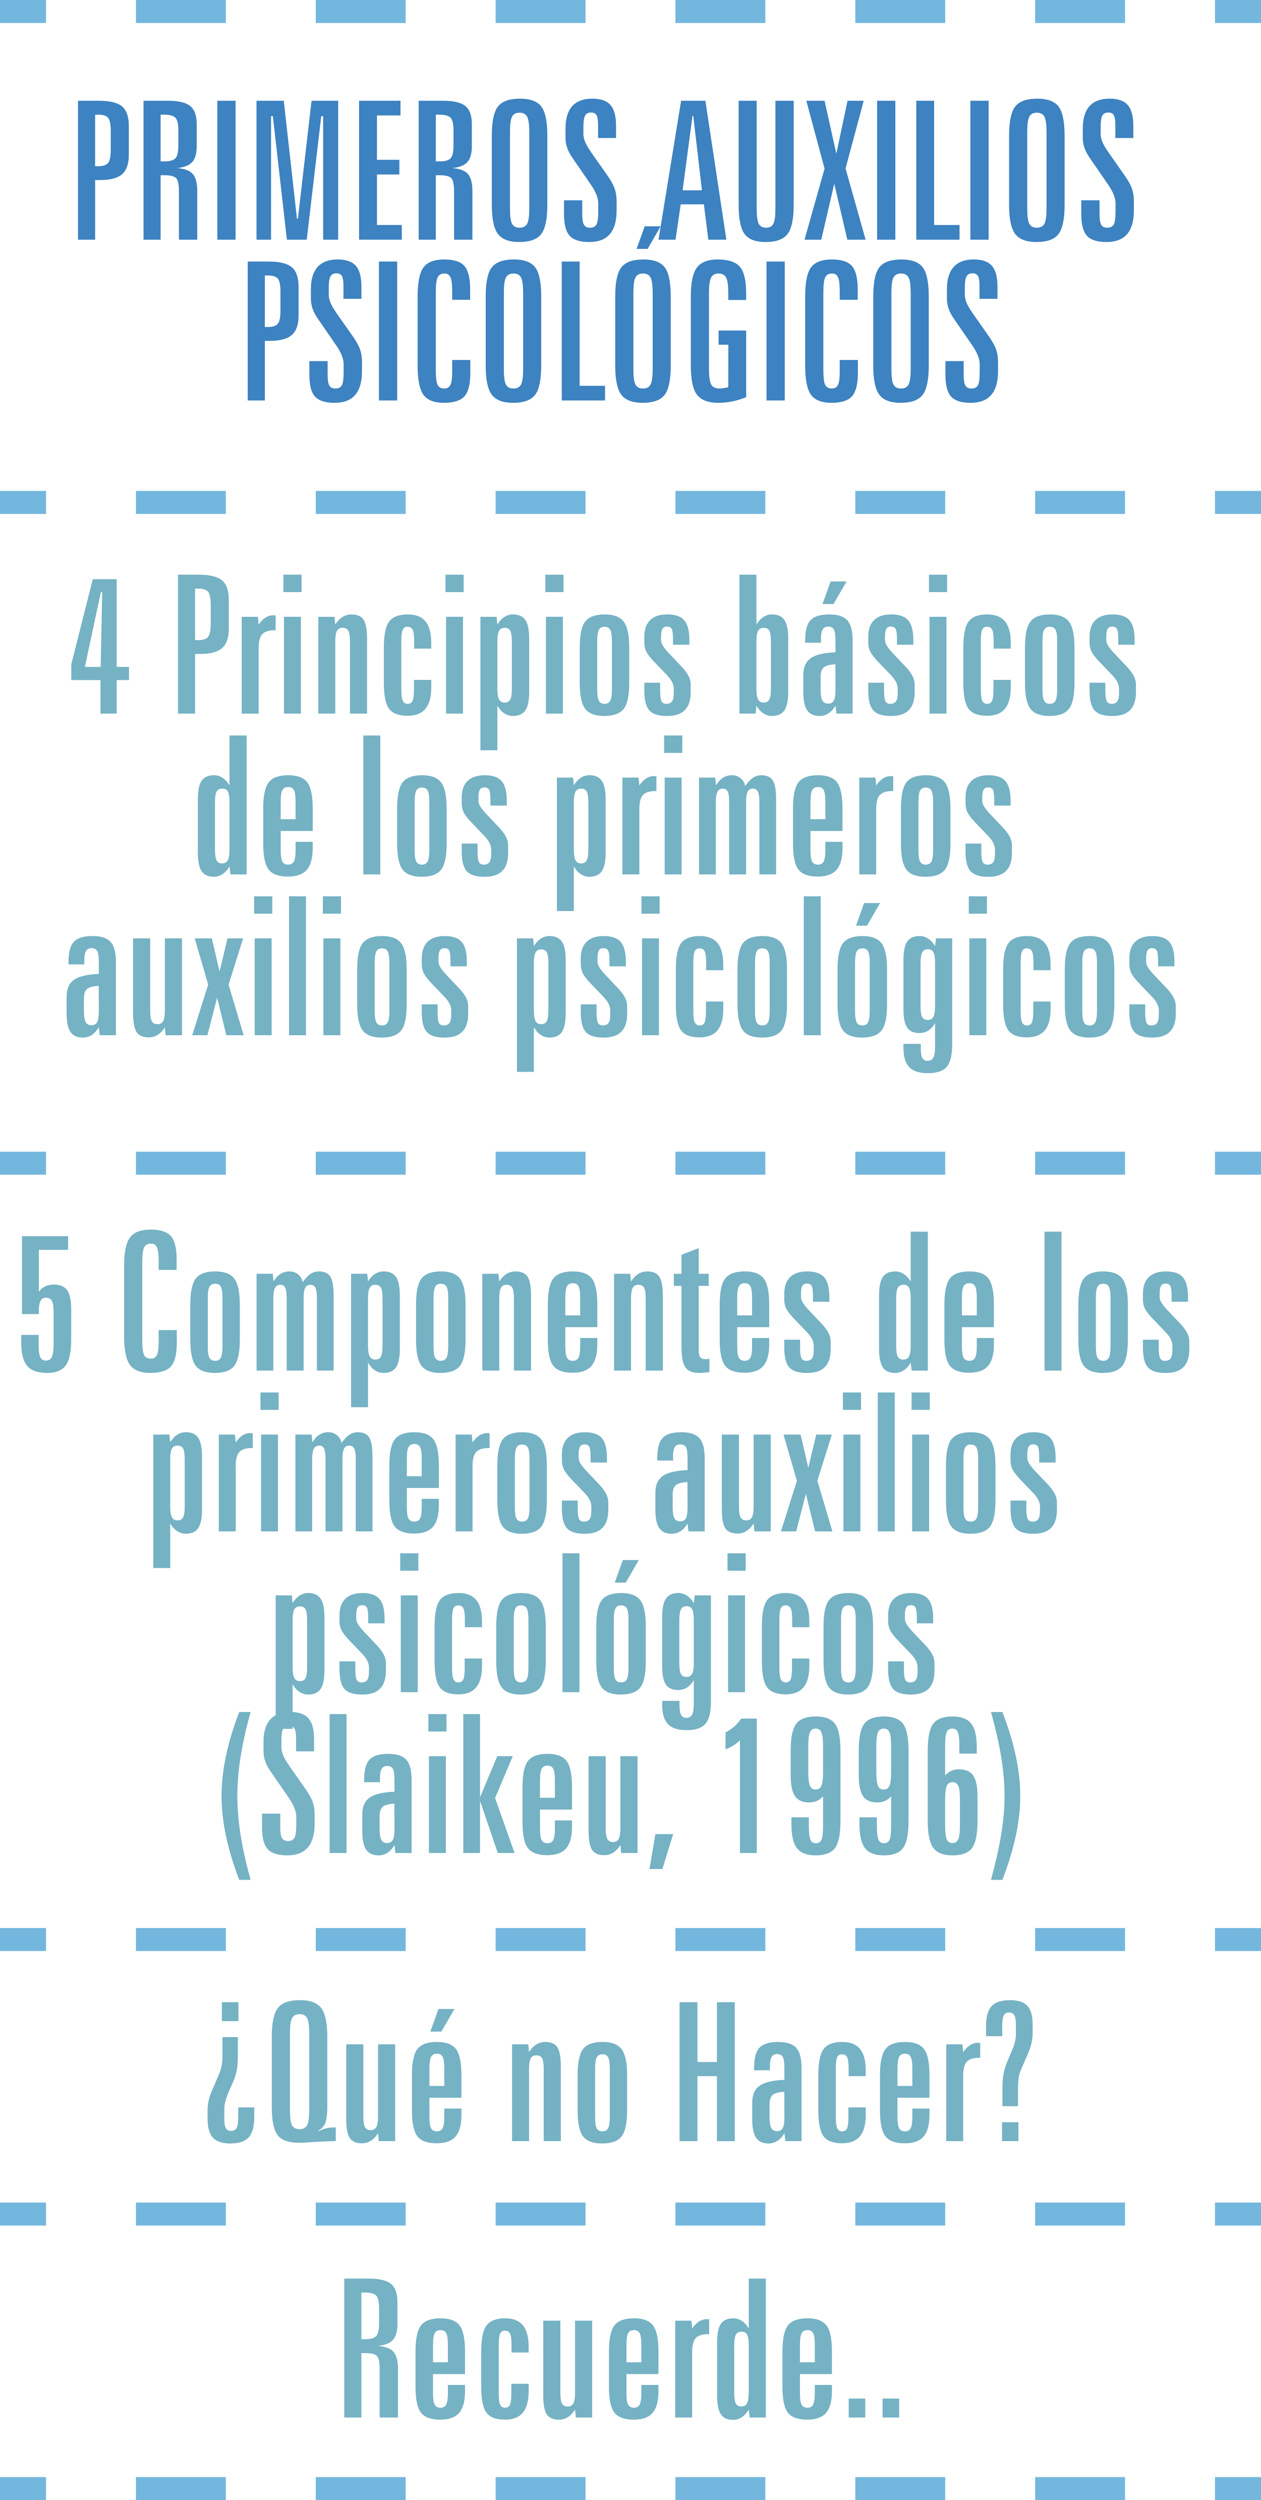 <?xml version="1.0" encoding="utf-8"?>
<!-- Generator: Adobe Illustrator 16.0.0, SVG Export Plug-In . SVG Version: 6.00 Build 0)  -->
<!DOCTYPE svg PUBLIC "-//W3C//DTD SVG 1.1//EN" "http://www.w3.org/Graphics/SVG/1.1/DTD/svg11.dtd">
<svg version="1.1" id="Capa_1" xmlns="http://www.w3.org/2000/svg" xmlns:xlink="http://www.w3.org/1999/xlink" x="0px" y="0px"
	 width="164.37px" height="325.663px" viewBox="0 0 164.37 325.663" enable-background="new 0 0 164.37 325.663"
	 xml:space="preserve">
<g>
	<g>
		<path fill="#3D82C1" d="M10.167,13.122h2.687c1.456,0,2.477,0.248,3.062,0.742c0.585,0.495,0.878,1.34,0.878,2.534v3.767
			c0,1.17-0.291,2.011-0.872,2.521c-0.58,0.512-1.537,0.768-2.871,0.768h-0.65v7.767h-2.232V13.122z M12.399,14.938v6.712h0.405
			c0.63,0,1.06-0.144,1.288-0.43c0.229-0.286,0.344-0.863,0.344-1.73v-2.417c0-0.867-0.112-1.439-0.337-1.718
			c-0.226-0.278-0.657-0.417-1.295-0.417H12.399z"/>
		<path fill="#3D82C1" d="M18.707,13.122h3.141c1.399,0,2.381,0.229,2.945,0.688s0.847,1.235,0.847,2.331v2.921
			c0,0.932-0.192,1.613-0.577,2.043c-0.385,0.429-1.039,0.692-1.963,0.791c0.965,0.073,1.642,0.331,2.03,0.773
			c0.389,0.441,0.583,1.189,0.583,2.245v6.307H23.32V24.89c0-0.876-0.121-1.438-0.362-1.688c-0.241-0.249-0.738-0.374-1.49-0.374
			h-0.528v8.393h-2.232V13.122z M20.939,14.938v6.086h0.479c0.72,0,1.205-0.137,1.454-0.411c0.25-0.274,0.375-0.824,0.375-1.65V17
			c0-0.835-0.125-1.387-0.375-1.657c-0.249-0.27-0.734-0.404-1.454-0.404H20.939z"/>
		<path fill="#3D82C1" d="M28.327,13.122h2.38v18.099h-2.38V13.122z"/>
		<path fill="#3D82C1" d="M33.432,13.122h3.558l1.718,15.362h0.123l1.779-15.362h3.473v18.099h-1.964V15.135h-0.245l-1.89,16.086
			h-2.589l-1.828-16.086h-0.233v16.086h-1.901V13.122z"/>
		<path fill="#3D82C1" d="M46.806,13.122h5.398v1.914h-3.067v5.779h2.92v1.914h-2.92v6.577h3.239v1.914h-5.57V13.122z"/>
		<path fill="#3D82C1" d="M54.572,13.122h3.141c1.399,0,2.381,0.229,2.945,0.688s0.847,1.235,0.847,2.331v2.921
			c0,0.932-0.192,1.613-0.577,2.043c-0.385,0.429-1.039,0.692-1.963,0.791c0.965,0.073,1.642,0.331,2.03,0.773
			c0.389,0.441,0.583,1.189,0.583,2.245v6.307h-2.393V24.89c0-0.876-0.121-1.438-0.362-1.688c-0.241-0.249-0.738-0.374-1.49-0.374
			h-0.528v8.393h-2.232V13.122z M56.805,14.938v6.086h0.479c0.72,0,1.205-0.137,1.454-0.411c0.25-0.274,0.375-0.824,0.375-1.65V17
			c0-0.835-0.125-1.387-0.375-1.657c-0.249-0.27-0.734-0.404-1.454-0.404H56.805z"/>
		<path fill="#3D82C1" d="M71.346,17.675v8.994c0,1.864-0.268,3.141-0.804,3.828c-0.536,0.687-1.491,1.03-2.865,1.03
			c-1.317,0-2.241-0.35-2.772-1.049c-0.532-0.699-0.798-1.97-0.798-3.81v-8.994c0-1.857,0.268-3.125,0.804-3.804
			c0.535-0.68,1.495-1.019,2.877-1.019c1.325,0,2.25,0.344,2.773,1.03C71.084,14.57,71.346,15.834,71.346,17.675z M68.99,17.221
			c0-0.99-0.093-1.661-0.276-2.013c-0.185-0.352-0.514-0.527-0.988-0.527c-0.466,0-0.791,0.17-0.975,0.509
			c-0.185,0.34-0.276,1.017-0.276,2.031v9.901c0,1.023,0.092,1.702,0.276,2.037c0.184,0.336,0.509,0.503,0.975,0.503
			c0.475,0,0.804-0.174,0.988-0.521c0.184-0.348,0.276-1.021,0.276-2.019V17.221z"/>
		<path fill="#3D82C1" d="M80.303,16.398v1.583h-2.344v-1.742c0-0.59-0.067-1-0.202-1.233c-0.136-0.233-0.37-0.35-0.706-0.35
			c-0.368,0-0.628,0.131-0.779,0.393s-0.227,0.769-0.227,1.521v0.884c0,0.646,0.319,1.41,0.957,2.294v0.013l2.221,3.165
			c0.458,0.663,0.765,1.229,0.92,1.7c0.155,0.47,0.233,1,0.233,1.589v1.189c0,1.383-0.297,2.416-0.89,3.099
			c-0.593,0.684-1.486,1.024-2.681,1.024c-1.202,0-2.052-0.27-2.546-0.81c-0.495-0.54-0.742-1.484-0.742-2.835v-1.791h2.38v1.841
			c0,0.646,0.075,1.096,0.228,1.35c0.15,0.254,0.41,0.38,0.778,0.38c0.409,0,0.691-0.141,0.847-0.423s0.233-0.845,0.233-1.688
			v-1.055c0-0.68-0.307-1.473-0.92-2.381l-0.062-0.086l-2.331-3.387c-0.336-0.474-0.579-0.926-0.73-1.355s-0.227-0.865-0.227-1.307
			v-1.264c0-1.276,0.292-2.24,0.877-2.89c0.585-0.65,1.458-0.976,2.619-0.976c1.088,0,1.876,0.273,2.362,0.822
			C80.059,14.223,80.303,15.131,80.303,16.398z"/>
		<path fill="#3D82C1" d="M88.782,13.122h3.165l2.736,18.099h-2.355l-0.577-4.602h-3.019l-0.675,4.602h-2.221L88.782,13.122z
			 M90.267,15.085l-1.288,9.706h2.515l-1.128-9.706H90.267z"/>
		<path fill="#3D82C1" d="M96.279,13.122h2.355v14c0,1.015,0.09,1.691,0.27,2.031c0.181,0.34,0.499,0.509,0.957,0.509
			c0.45,0,0.766-0.172,0.945-0.515c0.18-0.344,0.27-1.019,0.27-2.025v-14h2.381v13.547c0,1.856-0.269,3.131-0.804,3.821
			c-0.536,0.691-1.491,1.037-2.865,1.037c-1.301,0-2.211-0.348-2.73-1.043s-0.778-1.967-0.778-3.815V13.122z"/>
		<path fill="#3D82C1" d="M105.101,13.122h2.381l1.533,6.896l1.461-6.896h2.11l-2.368,8.822l2.613,9.276h-2.381l-1.705-7.288
			l-1.693,7.288h-2.184l2.613-9.252L105.101,13.122z"/>
		<path fill="#3D82C1" d="M114.328,13.122h2.38v18.099h-2.38V13.122z"/>
		<path fill="#3D82C1" d="M119.433,13.122h2.331v16.185h3.312v1.914h-5.644V13.122z"/>
		<path fill="#3D82C1" d="M126.488,13.122h2.38v18.099h-2.38V13.122z"/>
		<path fill="#3D82C1" d="M138.771,17.675v8.994c0,1.864-0.268,3.141-0.804,3.828c-0.536,0.687-1.491,1.03-2.865,1.03
			c-1.317,0-2.241-0.35-2.772-1.049c-0.532-0.699-0.798-1.97-0.798-3.81v-8.994c0-1.857,0.268-3.125,0.804-3.804
			c0.535-0.68,1.495-1.019,2.877-1.019c1.325,0,2.25,0.344,2.773,1.03C138.509,14.57,138.771,15.834,138.771,17.675z
			 M136.415,17.221c0-0.99-0.093-1.661-0.276-2.013c-0.185-0.352-0.514-0.527-0.988-0.527c-0.466,0-0.791,0.17-0.975,0.509
			c-0.185,0.34-0.276,1.017-0.276,2.031v9.901c0,1.023,0.092,1.702,0.276,2.037c0.184,0.336,0.509,0.503,0.975,0.503
			c0.475,0,0.804-0.174,0.988-0.521c0.184-0.348,0.276-1.021,0.276-2.019V17.221z"/>
		<path fill="#3D82C1" d="M147.728,16.398v1.583h-2.344v-1.742c0-0.59-0.067-1-0.202-1.233c-0.136-0.233-0.37-0.35-0.706-0.35
			c-0.368,0-0.628,0.131-0.779,0.393s-0.227,0.769-0.227,1.521v0.884c0,0.646,0.319,1.41,0.957,2.294v0.013l2.221,3.165
			c0.458,0.663,0.765,1.229,0.92,1.7c0.155,0.47,0.233,1,0.233,1.589v1.189c0,1.383-0.297,2.416-0.89,3.099
			c-0.593,0.684-1.486,1.024-2.681,1.024c-1.202,0-2.052-0.27-2.546-0.81c-0.495-0.54-0.742-1.484-0.742-2.835v-1.791h2.38v1.841
			c0,0.646,0.075,1.096,0.228,1.35c0.15,0.254,0.41,0.38,0.778,0.38c0.409,0,0.691-0.141,0.847-0.423s0.233-0.845,0.233-1.688
			v-1.055c0-0.68-0.307-1.473-0.92-2.381l-0.062-0.086l-2.331-3.387c-0.336-0.474-0.579-0.926-0.73-1.355s-0.227-0.865-0.227-1.307
			v-1.264c0-1.276,0.292-2.24,0.877-2.89c0.585-0.65,1.458-0.976,2.619-0.976c1.088,0,1.876,0.273,2.362,0.822
			C147.483,14.223,147.728,15.131,147.728,16.398z"/>
		<path fill="#3D82C1" d="M32.29,34.068h2.687c1.456,0,2.477,0.248,3.062,0.743c0.585,0.494,0.878,1.339,0.878,2.533v3.768
			c0,1.17-0.291,2.01-0.872,2.521c-0.58,0.511-1.537,0.767-2.871,0.767h-0.65v7.767H32.29V34.068z M34.522,35.885v6.712h0.405
			c0.63,0,1.06-0.144,1.288-0.43c0.229-0.286,0.344-0.863,0.344-1.73V38.02c0-0.866-0.112-1.439-0.337-1.718
			c-0.226-0.277-0.657-0.417-1.295-0.417H34.522z"/>
		<path fill="#3D82C1" d="M47.112,37.345v1.583h-2.344v-1.742c0-0.589-0.067-1-0.202-1.233c-0.136-0.233-0.37-0.35-0.706-0.35
			c-0.368,0-0.628,0.131-0.779,0.393s-0.227,0.77-0.227,1.521V38.4c0,0.646,0.319,1.411,0.957,2.294v0.013l2.221,3.165
			c0.458,0.663,0.765,1.229,0.92,1.7c0.155,0.47,0.233,1,0.233,1.589v1.19c0,1.382-0.297,2.415-0.89,3.098
			c-0.593,0.684-1.486,1.024-2.681,1.024c-1.202,0-2.052-0.27-2.546-0.81c-0.495-0.54-0.742-1.484-0.742-2.834v-1.792h2.38v1.841
			c0,0.646,0.075,1.097,0.228,1.35c0.15,0.254,0.41,0.38,0.778,0.38c0.409,0,0.691-0.141,0.847-0.423s0.233-0.845,0.233-1.688
			v-1.055c0-0.679-0.307-1.473-0.92-2.381l-0.062-0.086l-2.331-3.386c-0.336-0.475-0.579-0.927-0.73-1.356s-0.227-0.865-0.227-1.307
			v-1.264c0-1.276,0.292-2.239,0.877-2.89s1.458-0.976,2.619-0.976c1.088,0,1.876,0.274,2.362,0.822S47.112,36.077,47.112,37.345z"
			/>
		<path fill="#3D82C1" d="M49.395,34.068h2.38v18.099h-2.38V34.068z"/>
		<path fill="#3D82C1" d="M61.284,37.688v1.362H58.94v-1.228c0-0.817-0.075-1.389-0.227-1.712c-0.151-0.322-0.403-0.484-0.755-0.484
			c-0.434,0-0.734,0.162-0.902,0.484c-0.167,0.323-0.251,1.009-0.251,2.056v9.902c0,1.063,0.079,1.752,0.239,2.067
			c0.159,0.314,0.447,0.472,0.865,0.472c0.376,0,0.642-0.152,0.797-0.46c0.155-0.307,0.233-0.849,0.233-1.626v-1.631h2.368v1.656
			c0,1.48-0.254,2.505-0.761,3.073s-1.403,0.853-2.688,0.853c-1.26,0-2.145-0.345-2.656-1.036c-0.511-0.691-0.767-1.966-0.767-3.822
			v-8.994c0-1.841,0.256-3.104,0.767-3.792c0.512-0.687,1.413-1.03,2.706-1.03c1.251,0,2.126,0.282,2.625,0.847
			S61.284,36.225,61.284,37.688z"/>
		<path fill="#3D82C1" d="M70.548,38.621v8.994c0,1.865-0.268,3.141-0.804,3.828c-0.536,0.687-1.491,1.03-2.865,1.03
			c-1.317,0-2.241-0.35-2.772-1.049c-0.532-0.699-0.798-1.969-0.798-3.81v-8.994c0-1.856,0.268-3.125,0.804-3.804
			c0.535-0.679,1.495-1.019,2.877-1.019c1.325,0,2.25,0.344,2.773,1.03C70.286,35.517,70.548,36.78,70.548,38.621z M68.192,38.167
			c0-0.989-0.093-1.66-0.276-2.013c-0.185-0.352-0.514-0.527-0.988-0.527c-0.466,0-0.791,0.17-0.975,0.509
			c-0.185,0.34-0.276,1.018-0.276,2.031v9.902c0,1.022,0.092,1.701,0.276,2.036c0.184,0.336,0.509,0.503,0.975,0.503
			c0.475,0,0.804-0.173,0.988-0.521c0.184-0.347,0.276-1.02,0.276-2.018V38.167z"/>
		<path fill="#3D82C1" d="M73.224,34.068h2.331v16.185h3.312v1.914h-5.644V34.068z"/>
		<path fill="#3D82C1" d="M87.432,38.621v8.994c0,1.865-0.268,3.141-0.804,3.828c-0.536,0.687-1.491,1.03-2.865,1.03
			c-1.317,0-2.241-0.35-2.772-1.049c-0.532-0.699-0.798-1.969-0.798-3.81v-8.994c0-1.856,0.268-3.125,0.804-3.804
			c0.535-0.679,1.495-1.019,2.877-1.019c1.325,0,2.25,0.344,2.773,1.03C87.17,35.517,87.432,36.78,87.432,38.621z M85.076,38.167
			c0-0.989-0.093-1.66-0.276-2.013c-0.185-0.352-0.514-0.527-0.988-0.527c-0.466,0-0.791,0.17-0.975,0.509
			c-0.185,0.34-0.276,1.018-0.276,2.031v9.902c0,1.022,0.092,1.701,0.276,2.036c0.184,0.336,0.509,0.503,0.975,0.503
			c0.475,0,0.804-0.173,0.988-0.521c0.184-0.347,0.276-1.02,0.276-2.018V38.167z M84.033,29.479h2.086l-1.706,2.945h-1.436
			L84.033,29.479z"/>
		<path fill="#3D82C1" d="M97.261,38.216v0.859H94.93v-0.908c0-0.989-0.095-1.66-0.282-2.013c-0.188-0.352-0.524-0.527-1.007-0.527
			c-0.449,0-0.767,0.178-0.95,0.534c-0.185,0.355-0.276,1.024-0.276,2.006v9.902c0,1.014,0.099,1.691,0.296,2.03
			c0.197,0.34,0.555,0.509,1.072,0.509c0.132,0,0.294-0.014,0.487-0.042c0.193-0.029,0.413-0.072,0.66-0.129l0.012-5.534h-1.276
			v-1.853h3.596v8.687c-0.639,0.254-1.252,0.44-1.841,0.559c-0.589,0.119-1.174,0.178-1.755,0.178c-1.333,0-2.27-0.35-2.81-1.049
			s-0.81-1.969-0.81-3.81v-8.994c0-1.808,0.264-3.063,0.791-3.767c0.528-0.704,1.43-1.056,2.706-1.056
			c1.391,0,2.357,0.319,2.901,0.957S97.261,36.548,97.261,38.216z"/>
		<path fill="#3D82C1" d="M99.911,34.068h2.38v18.099h-2.38V34.068z"/>
		<path fill="#3D82C1" d="M111.801,37.688v1.362h-2.344v-1.228c0-0.817-0.075-1.389-0.227-1.712
			c-0.151-0.322-0.403-0.484-0.755-0.484c-0.434,0-0.734,0.162-0.902,0.484c-0.167,0.323-0.251,1.009-0.251,2.056v9.902
			c0,1.063,0.079,1.752,0.239,2.067c0.159,0.314,0.447,0.472,0.865,0.472c0.376,0,0.642-0.152,0.797-0.46
			c0.155-0.307,0.233-0.849,0.233-1.626v-1.631h2.368v1.656c0,1.48-0.254,2.505-0.761,3.073s-1.403,0.853-2.688,0.853
			c-1.26,0-2.145-0.345-2.656-1.036c-0.511-0.691-0.767-1.966-0.767-3.822v-8.994c0-1.841,0.256-3.104,0.767-3.792
			c0.512-0.687,1.413-1.03,2.706-1.03c1.251,0,2.126,0.282,2.625,0.847S111.801,36.225,111.801,37.688z"/>
		<path fill="#3D82C1" d="M121.064,38.621v8.994c0,1.865-0.268,3.141-0.804,3.828c-0.536,0.687-1.491,1.03-2.865,1.03
			c-1.317,0-2.241-0.35-2.772-1.049c-0.532-0.699-0.798-1.969-0.798-3.81v-8.994c0-1.856,0.268-3.125,0.804-3.804
			c0.535-0.679,1.495-1.019,2.877-1.019c1.325,0,2.25,0.344,2.773,1.03C120.803,35.517,121.064,36.78,121.064,38.621z
			 M118.709,38.167c0-0.989-0.093-1.66-0.276-2.013c-0.185-0.352-0.514-0.527-0.988-0.527c-0.466,0-0.791,0.17-0.975,0.509
			c-0.185,0.34-0.276,1.018-0.276,2.031v9.902c0,1.022,0.092,1.701,0.276,2.036c0.184,0.336,0.509,0.503,0.975,0.503
			c0.475,0,0.804-0.173,0.988-0.521c0.184-0.347,0.276-1.02,0.276-2.018V38.167z"/>
		<path fill="#3D82C1" d="M130.021,37.345v1.583h-2.344v-1.742c0-0.589-0.067-1-0.202-1.233c-0.136-0.233-0.37-0.35-0.706-0.35
			c-0.368,0-0.628,0.131-0.779,0.393s-0.227,0.77-0.227,1.521V38.4c0,0.646,0.319,1.411,0.957,2.294v0.013l2.221,3.165
			c0.458,0.663,0.765,1.229,0.92,1.7c0.155,0.47,0.233,1,0.233,1.589v1.19c0,1.382-0.297,2.415-0.89,3.098
			c-0.593,0.684-1.486,1.024-2.681,1.024c-1.202,0-2.052-0.27-2.546-0.81c-0.495-0.54-0.742-1.484-0.742-2.834v-1.792h2.38v1.841
			c0,0.646,0.075,1.097,0.228,1.35c0.15,0.254,0.41,0.38,0.778,0.38c0.409,0,0.691-0.141,0.847-0.423s0.233-0.845,0.233-1.688
			v-1.055c0-0.679-0.307-1.473-0.92-2.381l-0.062-0.086l-2.331-3.386c-0.336-0.475-0.579-0.927-0.73-1.356s-0.227-0.865-0.227-1.307
			v-1.264c0-1.276,0.292-2.239,0.877-2.89s1.458-0.976,2.619-0.976c1.088,0,1.876,0.274,2.362,0.822S130.021,36.077,130.021,37.345z
			"/>
	</g>
	<g>
		<path fill="#75B2C4" d="M12.093,75.446h3.117V86.87h1.607v1.717H15.21v4.369h-2.111v-4.369H9.295v-2.061L12.093,75.446z
			 M13.148,77.127l-2.086,9.743h2.062l0.196-9.743H13.148z"/>
		<path fill="#75B2C4" d="M23.197,74.857h2.687c1.456,0,2.477,0.247,3.062,0.742s0.878,1.339,0.878,2.533V81.9
			c0,1.17-0.291,2.01-0.872,2.521c-0.58,0.511-1.537,0.767-2.871,0.767h-0.65v7.768h-2.232V74.857z M25.43,76.673v6.712h0.405
			c0.63,0,1.06-0.143,1.288-0.43c0.229-0.286,0.344-0.862,0.344-1.729v-2.418c0-0.866-0.112-1.439-0.337-1.718
			c-0.226-0.277-0.657-0.417-1.295-0.417H25.43z"/>
		<path fill="#75B2C4" d="M35.934,80.17v1.927h-0.11c-0.777,0-1.323,0.172-1.639,0.516c-0.314,0.343-0.472,0.952-0.472,1.828v8.516
			h-2.209V80.342h2.11l0.099,1.03c0.277-0.417,0.576-0.726,0.896-0.926c0.318-0.2,0.666-0.301,1.043-0.301
			c0.032,0,0.079,0.004,0.141,0.013C35.854,80.166,35.9,80.17,35.934,80.17z"/>
		<path fill="#75B2C4" d="M36.94,74.857h2.368v2.27H36.94V74.857z M37.014,80.342h2.209v12.614h-2.209V80.342z"/>
		<path fill="#75B2C4" d="M47.848,83.226v9.73h-2.232v-9.399c0-0.679-0.072-1.146-0.215-1.398c-0.144-0.254-0.391-0.381-0.742-0.381
			c-0.344,0-0.589,0.133-0.736,0.399c-0.147,0.266-0.221,0.726-0.221,1.38v9.399h-2.209V80.342h2.11l0.099,1.006
			c0.27-0.433,0.584-0.761,0.944-0.981s0.749-0.331,1.166-0.331c0.752,0,1.28,0.231,1.583,0.693
			C47.696,81.19,47.848,82.022,47.848,83.226z"/>
		<path fill="#75B2C4" d="M56.216,83.753v0.736h-2.233v-1.031c0-0.703-0.065-1.182-0.196-1.436c-0.131-0.253-0.359-0.38-0.687-0.38
			c-0.287,0-0.489,0.131-0.607,0.393c-0.119,0.262-0.178,0.753-0.178,1.473v6.282c0,0.736,0.062,1.235,0.189,1.497
			s0.342,0.393,0.645,0.393c0.295,0,0.503-0.127,0.626-0.381c0.122-0.253,0.184-0.756,0.184-1.509v-1.228h2.258v0.97
			c0,1.26-0.254,2.192-0.761,2.798s-1.284,0.907-2.331,0.907c-1.153,0-1.957-0.305-2.411-0.914s-0.681-1.74-0.681-3.393v-4.564
			c0-1.652,0.23-2.787,0.692-3.404c0.463-0.618,1.271-0.927,2.424-0.927c1.047,0,1.82,0.303,2.319,0.908
			S56.216,82.485,56.216,83.753z"/>
		<path fill="#75B2C4" d="M58.069,74.857h2.368v2.27h-2.368V74.857z M58.143,80.342h2.209v12.614h-2.209V80.342z"/>
		<path fill="#75B2C4" d="M68.977,83.177v6.944c0,1.121-0.165,1.925-0.496,2.411c-0.332,0.486-0.878,0.73-1.639,0.73
			c-0.393,0-0.763-0.115-1.11-0.344c-0.348-0.229-0.648-0.561-0.901-0.994v5.804h-2.209V80.342h2.11l0.099,1.006
			c0.253-0.425,0.554-0.75,0.901-0.976c0.348-0.225,0.726-0.337,1.135-0.337c0.744,0,1.282,0.243,1.614,0.729
			C68.812,81.252,68.977,82.056,68.977,83.177z M66.72,83.557c0-0.679-0.07-1.146-0.209-1.398c-0.14-0.254-0.381-0.381-0.724-0.381
			c-0.344,0-0.589,0.133-0.736,0.399c-0.147,0.266-0.221,0.726-0.221,1.38v6.159c0,0.655,0.073,1.119,0.221,1.393
			c0.147,0.274,0.393,0.412,0.736,0.412c0.343,0,0.584-0.131,0.724-0.394c0.139-0.262,0.209-0.731,0.209-1.411V83.557z"/>
		<path fill="#75B2C4" d="M71.088,74.857h2.368v2.27h-2.368V74.857z M71.161,80.342h2.209v12.614h-2.209V80.342z"/>
		<path fill="#75B2C4" d="M82.021,84.366v4.564c0,1.652-0.239,2.788-0.718,3.405c-0.479,0.618-1.328,0.927-2.547,0.927
			c-1.178,0-2.004-0.312-2.479-0.933c-0.475-0.622-0.711-1.755-0.711-3.399v-4.564c0-1.66,0.239-2.797,0.718-3.411
			c0.479-0.613,1.327-0.92,2.546-0.92c1.17,0,1.994,0.315,2.473,0.944C81.781,81.61,82.021,82.739,82.021,84.366z M79.763,83.508
			c0-0.712-0.072-1.2-0.215-1.467c-0.144-0.266-0.391-0.398-0.742-0.398c-0.353,0-0.6,0.133-0.743,0.398
			c-0.143,0.267-0.214,0.755-0.214,1.467v6.282c0,0.736,0.071,1.235,0.214,1.497c0.144,0.262,0.391,0.393,0.743,0.393
			c0.352,0,0.599-0.14,0.742-0.417c0.143-0.278,0.215-0.77,0.215-1.473V83.508z"/>
		<path fill="#75B2C4" d="M89.861,83.385v0.602h-2.135v-0.65c0-0.72-0.056-1.187-0.166-1.399c-0.11-0.212-0.316-0.318-0.619-0.318
			c-0.278,0-0.477,0.1-0.596,0.301c-0.118,0.2-0.178,0.529-0.178,0.987v0.479c0,0.204,0.074,0.434,0.221,0.688
			c0.147,0.253,0.385,0.56,0.712,0.92l1.804,1.902c0.393,0.425,0.679,0.817,0.859,1.178c0.18,0.36,0.27,0.724,0.27,1.092v1.006
			c0,1.039-0.254,1.814-0.761,2.325c-0.507,0.512-1.284,0.768-2.331,0.768c-1.097,0-1.863-0.242-2.301-0.725
			s-0.656-1.35-0.656-2.601V89.79v-0.859h2.062v1.007c0,0.687,0.057,1.149,0.172,1.386c0.114,0.238,0.322,0.356,0.625,0.356
			c0.36,0,0.614-0.11,0.761-0.331c0.147-0.222,0.222-0.598,0.222-1.129v-0.479c0-0.295-0.074-0.592-0.222-0.89
			c-0.146-0.299-0.376-0.607-0.687-0.927l-1.755-1.828c-0.491-0.531-0.81-0.963-0.957-1.295c-0.147-0.331-0.221-0.705-0.221-1.122
			v-0.725c0-0.957,0.253-1.683,0.761-2.178c0.507-0.495,1.256-0.742,2.245-0.742c1.031,0,1.767,0.258,2.209,0.772
			C89.641,81.323,89.861,82.183,89.861,83.385z"/>
		<path fill="#75B2C4" d="M96.389,74.857h2.209v6.49c0.253-0.425,0.554-0.75,0.901-0.976c0.348-0.225,0.726-0.337,1.135-0.337
			c0.744,0,1.282,0.243,1.614,0.729c0.331,0.487,0.496,1.291,0.496,2.412v6.944c0,1.121-0.165,1.925-0.496,2.411
			c-0.332,0.486-0.878,0.73-1.639,0.73c-0.393,0-0.763-0.115-1.11-0.344c-0.348-0.229-0.648-0.561-0.901-0.994l-0.099,1.031h-2.11
			V74.857z M100.487,83.557c0-0.679-0.07-1.146-0.209-1.398c-0.14-0.254-0.381-0.381-0.724-0.381c-0.344,0-0.589,0.133-0.736,0.399
			c-0.147,0.266-0.221,0.726-0.221,1.38v6.159c0,0.655,0.073,1.119,0.221,1.393c0.147,0.274,0.393,0.412,0.736,0.412
			c0.343,0,0.584-0.131,0.724-0.394c0.139-0.262,0.209-0.731,0.209-1.411V83.557z"/>
		<path fill="#75B2C4" d="M111.138,83.434v9.522h-2.11l-0.123-1.031c-0.262,0.441-0.566,0.775-0.914,1s-0.73,0.338-1.147,0.338
			c-0.753,0-1.297-0.248-1.632-0.742c-0.336-0.495-0.503-1.295-0.503-2.399v-2.172c0-1.014,0.314-1.748,0.944-2.202
			s1.714-0.714,3.252-0.779v-1.46c0-0.753-0.069-1.256-0.209-1.51c-0.139-0.253-0.389-0.38-0.748-0.38
			c-0.327,0-0.564,0.125-0.712,0.374c-0.147,0.25-0.221,0.652-0.221,1.209v0.527h-2.062v-0.295c0-1.268,0.233-2.151,0.699-2.65
			c0.467-0.499,1.28-0.748,2.442-0.748c1.104,0,1.887,0.254,2.35,0.761C110.906,81.303,111.138,82.183,111.138,83.434z
			 M108.892,86.526c-0.752,0.041-1.262,0.18-1.527,0.417s-0.398,0.658-0.398,1.264v1.607c0,0.679,0.075,1.155,0.227,1.43
			s0.403,0.411,0.755,0.411c0.344,0,0.589-0.135,0.736-0.405c0.147-0.27,0.221-0.748,0.221-1.436L108.892,86.526z M108.267,75.74
			h2.086l-1.706,2.945h-1.436L108.267,75.74z"/>
		<path fill="#75B2C4" d="M119.052,83.385v0.602h-2.135v-0.65c0-0.72-0.056-1.187-0.166-1.399c-0.11-0.212-0.316-0.318-0.619-0.318
			c-0.278,0-0.477,0.1-0.596,0.301c-0.118,0.2-0.178,0.529-0.178,0.987v0.479c0,0.204,0.074,0.434,0.221,0.688
			c0.147,0.253,0.385,0.56,0.712,0.92l1.804,1.902c0.393,0.425,0.679,0.817,0.859,1.178c0.18,0.36,0.27,0.724,0.27,1.092v1.006
			c0,1.039-0.254,1.814-0.761,2.325c-0.507,0.512-1.284,0.768-2.331,0.768c-1.097,0-1.863-0.242-2.301-0.725
			s-0.656-1.35-0.656-2.601V89.79v-0.859h2.062v1.007c0,0.687,0.057,1.149,0.172,1.386c0.114,0.238,0.322,0.356,0.625,0.356
			c0.36,0,0.614-0.11,0.761-0.331c0.147-0.222,0.222-0.598,0.222-1.129v-0.479c0-0.295-0.074-0.592-0.222-0.89
			c-0.146-0.299-0.376-0.607-0.687-0.927l-1.755-1.828c-0.491-0.531-0.81-0.963-0.957-1.295c-0.147-0.331-0.221-0.705-0.221-1.122
			v-0.725c0-0.957,0.253-1.683,0.761-2.178c0.507-0.495,1.256-0.742,2.245-0.742c1.031,0,1.767,0.258,2.209,0.772
			C118.831,81.323,119.052,82.183,119.052,83.385z"/>
		<path fill="#75B2C4" d="M121.089,74.857h2.368v2.27h-2.368V74.857z M121.162,80.342h2.209v12.614h-2.209V80.342z"/>
		<path fill="#75B2C4" d="M131.751,83.753v0.736h-2.233v-1.031c0-0.703-0.065-1.182-0.196-1.436c-0.131-0.253-0.359-0.38-0.687-0.38
			c-0.287,0-0.489,0.131-0.607,0.393c-0.119,0.262-0.178,0.753-0.178,1.473v6.282c0,0.736,0.062,1.235,0.189,1.497
			s0.342,0.393,0.645,0.393c0.295,0,0.503-0.127,0.626-0.381c0.122-0.253,0.184-0.756,0.184-1.509v-1.228h2.258v0.97
			c0,1.26-0.254,2.192-0.761,2.798s-1.284,0.907-2.331,0.907c-1.153,0-1.957-0.305-2.411-0.914s-0.681-1.74-0.681-3.393v-4.564
			c0-1.652,0.23-2.787,0.692-3.404c0.463-0.618,1.271-0.927,2.424-0.927c1.047,0,1.82,0.303,2.319,0.908
			S131.751,82.485,131.751,83.753z"/>
		<path fill="#75B2C4" d="M140.059,84.366v4.564c0,1.652-0.239,2.788-0.718,3.405c-0.479,0.618-1.328,0.927-2.547,0.927
			c-1.178,0-2.004-0.312-2.479-0.933c-0.475-0.622-0.711-1.755-0.711-3.399v-4.564c0-1.66,0.239-2.797,0.718-3.411
			c0.479-0.613,1.327-0.92,2.546-0.92c1.17,0,1.994,0.315,2.473,0.944C139.819,81.61,140.059,82.739,140.059,84.366z
			 M137.801,83.508c0-0.712-0.072-1.2-0.215-1.467c-0.144-0.266-0.391-0.398-0.742-0.398c-0.353,0-0.6,0.133-0.743,0.398
			c-0.143,0.267-0.214,0.755-0.214,1.467v6.282c0,0.736,0.071,1.235,0.214,1.497c0.144,0.262,0.391,0.393,0.743,0.393
			c0.352,0,0.599-0.14,0.742-0.417c0.143-0.278,0.215-0.77,0.215-1.473V83.508z"/>
		<path fill="#75B2C4" d="M147.898,83.385v0.602h-2.135v-0.65c0-0.72-0.056-1.187-0.166-1.399c-0.11-0.212-0.316-0.318-0.619-0.318
			c-0.278,0-0.477,0.1-0.596,0.301c-0.118,0.2-0.178,0.529-0.178,0.987v0.479c0,0.204,0.074,0.434,0.221,0.688
			c0.147,0.253,0.385,0.56,0.712,0.92l1.804,1.902c0.393,0.425,0.679,0.817,0.859,1.178c0.18,0.36,0.27,0.724,0.27,1.092v1.006
			c0,1.039-0.254,1.814-0.761,2.325c-0.507,0.512-1.284,0.768-2.331,0.768c-1.097,0-1.863-0.242-2.301-0.725
			s-0.656-1.35-0.656-2.601V89.79v-0.859h2.062v1.007c0,0.687,0.057,1.149,0.172,1.386c0.114,0.238,0.322,0.356,0.625,0.356
			c0.36,0,0.614-0.11,0.761-0.331c0.147-0.222,0.222-0.598,0.222-1.129v-0.479c0-0.295-0.074-0.592-0.222-0.89
			c-0.146-0.299-0.376-0.607-0.687-0.927l-1.755-1.828c-0.491-0.531-0.81-0.963-0.957-1.295c-0.147-0.331-0.221-0.705-0.221-1.122
			v-0.725c0-0.957,0.253-1.683,0.761-2.178c0.507-0.495,1.256-0.742,2.245-0.742c1.031,0,1.767,0.258,2.209,0.772
			C147.678,81.323,147.898,82.183,147.898,83.385z"/>
		<path fill="#75B2C4" d="M29.914,95.804h2.233v18.099h-2.11l-0.123-1.031c-0.253,0.434-0.554,0.766-0.901,0.994
			c-0.348,0.229-0.727,0.344-1.135,0.344c-0.736,0-1.269-0.243-1.596-0.73c-0.327-0.486-0.49-1.29-0.49-2.411v-6.944
			c0-1.138,0.163-1.945,0.49-2.424s0.867-0.718,1.62-0.718c0.4,0,0.772,0.112,1.116,0.338c0.344,0.225,0.643,0.55,0.896,0.976
			V95.804z M29.914,104.503c0-0.662-0.069-1.124-0.208-1.387c-0.14-0.262-0.381-0.393-0.725-0.393c-0.352,0-0.599,0.129-0.742,0.387
			c-0.143,0.258-0.215,0.723-0.215,1.393v6.16c0,0.687,0.07,1.159,0.209,1.417s0.381,0.387,0.724,0.387
			c0.344,0,0.589-0.138,0.736-0.411c0.147-0.274,0.221-0.738,0.221-1.393V104.503z"/>
		<path fill="#75B2C4" d="M40.762,105.313v2.932H36.59v2.491c0,0.736,0.073,1.235,0.221,1.497s0.4,0.393,0.761,0.393
			c0.352,0,0.599-0.139,0.742-0.417c0.143-0.278,0.215-0.769,0.215-1.473v-1.08h2.233v0.822c0,1.293-0.256,2.233-0.768,2.822
			c-0.511,0.589-1.327,0.884-2.447,0.884c-1.211,0-2.054-0.305-2.528-0.914s-0.711-1.74-0.711-3.393v-4.564
			c0-1.661,0.239-2.798,0.718-3.412c0.479-0.613,1.327-0.92,2.546-0.92c1.186,0,2.014,0.312,2.484,0.933
			C40.526,102.536,40.762,103.669,40.762,105.313z M38.528,104.43c0-0.729-0.072-1.229-0.215-1.503
			c-0.144-0.274-0.391-0.411-0.742-0.411c-0.36,0-0.613,0.135-0.761,0.404c-0.147,0.271-0.221,0.773-0.221,1.51v2.282h1.938V104.43z
			"/>
		<path fill="#75B2C4" d="M47.362,95.804h2.209v18.099h-2.209V95.804z"/>
		<path fill="#75B2C4" d="M58.222,105.313v4.564c0,1.652-0.239,2.787-0.718,3.404c-0.479,0.618-1.328,0.927-2.547,0.927
			c-1.178,0-2.004-0.311-2.479-0.933c-0.475-0.621-0.711-1.755-0.711-3.398v-4.564c0-1.661,0.239-2.798,0.718-3.412
			c0.479-0.613,1.327-0.92,2.546-0.92c1.17,0,1.994,0.315,2.473,0.945S58.222,103.686,58.222,105.313z M55.964,104.454
			c0-0.712-0.072-1.2-0.215-1.467c-0.144-0.266-0.391-0.398-0.742-0.398c-0.353,0-0.6,0.133-0.743,0.398
			c-0.143,0.267-0.214,0.755-0.214,1.467v6.282c0,0.736,0.071,1.235,0.214,1.497c0.144,0.262,0.391,0.393,0.743,0.393
			c0.352,0,0.599-0.139,0.742-0.417c0.143-0.278,0.215-0.769,0.215-1.473V104.454z"/>
		<path fill="#75B2C4" d="M66.062,104.331v0.602h-2.135v-0.65c0-0.72-0.056-1.186-0.166-1.398s-0.316-0.319-0.619-0.319
			c-0.278,0-0.477,0.101-0.596,0.301c-0.118,0.2-0.178,0.529-0.178,0.987v0.479c0,0.205,0.074,0.434,0.221,0.688
			c0.147,0.254,0.385,0.561,0.712,0.92l1.804,1.902c0.393,0.426,0.679,0.818,0.859,1.178c0.18,0.36,0.27,0.724,0.27,1.092v1.007
			c0,1.038-0.254,1.813-0.761,2.325c-0.507,0.511-1.284,0.767-2.331,0.767c-1.097,0-1.863-0.241-2.301-0.724
			c-0.438-0.483-0.656-1.35-0.656-2.602v-0.147v-0.858h2.062v1.006c0,0.688,0.057,1.149,0.172,1.387
			c0.114,0.237,0.322,0.355,0.625,0.355c0.36,0,0.614-0.11,0.761-0.331c0.147-0.221,0.222-0.598,0.222-1.129v-0.479
			c0-0.295-0.074-0.591-0.222-0.89c-0.146-0.299-0.376-0.607-0.687-0.927l-1.755-1.828c-0.491-0.531-0.81-0.963-0.957-1.294
			c-0.147-0.332-0.221-0.706-0.221-1.123v-0.724c0-0.958,0.253-1.684,0.761-2.179c0.507-0.494,1.256-0.742,2.245-0.742
			c1.031,0,1.767,0.258,2.209,0.773C65.842,102.271,66.062,103.129,66.062,104.331z"/>
		<path fill="#75B2C4" d="M78.945,104.123v6.944c0,1.121-0.165,1.925-0.496,2.411c-0.332,0.487-0.878,0.73-1.639,0.73
			c-0.393,0-0.763-0.114-1.11-0.344c-0.348-0.229-0.648-0.561-0.901-0.994v5.804H72.59v-17.387h2.11l0.099,1.007
			c0.253-0.426,0.554-0.751,0.901-0.976c0.348-0.226,0.726-0.338,1.135-0.338c0.744,0,1.282,0.244,1.614,0.73
			C78.78,102.198,78.945,103.002,78.945,104.123z M76.688,104.503c0-0.679-0.07-1.145-0.209-1.398
			c-0.14-0.254-0.381-0.381-0.724-0.381c-0.344,0-0.589,0.134-0.736,0.399s-0.221,0.726-0.221,1.38v6.16
			c0,0.654,0.073,1.118,0.221,1.393c0.147,0.273,0.393,0.411,0.736,0.411c0.343,0,0.584-0.131,0.724-0.393
			c0.139-0.262,0.209-0.732,0.209-1.411V104.503z"/>
		<path fill="#75B2C4" d="M85.56,101.116v1.927h-0.11c-0.777,0-1.323,0.172-1.639,0.516c-0.314,0.344-0.472,0.953-0.472,1.828v8.516
			H81.13v-12.614h2.11l0.099,1.031c0.277-0.418,0.576-0.727,0.896-0.927c0.318-0.2,0.666-0.301,1.043-0.301
			c0.032,0,0.079,0.005,0.141,0.013S85.526,101.116,85.56,101.116z"/>
		<path fill="#75B2C4" d="M86.566,95.804h2.368v2.27h-2.368V95.804z M86.64,101.288h2.209v12.614H86.64V101.288z"/>
		<path fill="#75B2C4" d="M97.131,102.393c0.327-0.482,0.66-0.838,1-1.067c0.339-0.229,0.709-0.344,1.11-0.344
			c0.711,0,1.21,0.228,1.497,0.682c0.286,0.453,0.429,1.29,0.429,2.509v9.73h-2.184v-9.399c0-0.662-0.065-1.124-0.196-1.387
			c-0.131-0.262-0.348-0.393-0.65-0.393c-0.319,0-0.546,0.138-0.681,0.411c-0.136,0.274-0.203,0.73-0.203,1.368v9.399h-2.208v-9.399
			c0-0.679-0.063-1.145-0.19-1.398s-0.342-0.381-0.645-0.381c-0.318,0-0.55,0.14-0.693,0.418c-0.143,0.277-0.215,0.731-0.215,1.361
			v9.399h-2.184v-12.614h2.11l0.099,1.007c0.277-0.45,0.584-0.781,0.92-0.994c0.335-0.213,0.724-0.319,1.166-0.319
			c0.433,0,0.812,0.133,1.135,0.398C96.871,101.646,97.064,101.983,97.131,102.393z"/>
		<path fill="#75B2C4" d="M109.818,105.313v2.932h-4.172v2.491c0,0.736,0.073,1.235,0.221,1.497s0.4,0.393,0.761,0.393
			c0.352,0,0.599-0.139,0.742-0.417c0.143-0.278,0.215-0.769,0.215-1.473v-1.08h2.233v0.822c0,1.293-0.256,2.233-0.768,2.822
			c-0.511,0.589-1.327,0.884-2.447,0.884c-1.211,0-2.054-0.305-2.528-0.914s-0.711-1.74-0.711-3.393v-4.564
			c0-1.661,0.239-2.798,0.718-3.412c0.479-0.613,1.327-0.92,2.546-0.92c1.186,0,2.014,0.312,2.484,0.933
			C109.583,102.536,109.818,103.669,109.818,105.313z M107.585,104.43c0-0.729-0.072-1.229-0.215-1.503
			c-0.144-0.274-0.391-0.411-0.742-0.411c-0.36,0-0.613,0.135-0.761,0.404c-0.147,0.271-0.221,0.773-0.221,1.51v2.282h1.938V104.43z
			"/>
		<path fill="#75B2C4" d="M116.432,101.116v1.927h-0.11c-0.777,0-1.323,0.172-1.639,0.516c-0.314,0.344-0.472,0.953-0.472,1.828
			v8.516h-2.209v-12.614h2.11l0.099,1.031c0.277-0.418,0.576-0.727,0.896-0.927c0.318-0.2,0.666-0.301,1.043-0.301
			c0.032,0,0.079,0.005,0.141,0.013S116.398,101.116,116.432,101.116z"/>
		<path fill="#75B2C4" d="M123.892,105.313v4.564c0,1.652-0.239,2.787-0.718,3.404c-0.479,0.618-1.328,0.927-2.547,0.927
			c-1.178,0-2.004-0.311-2.479-0.933c-0.475-0.621-0.711-1.755-0.711-3.398v-4.564c0-1.661,0.239-2.798,0.718-3.412
			c0.479-0.613,1.327-0.92,2.546-0.92c1.17,0,1.994,0.315,2.473,0.945S123.892,103.686,123.892,105.313z M121.634,104.454
			c0-0.712-0.072-1.2-0.215-1.467c-0.144-0.266-0.391-0.398-0.742-0.398c-0.353,0-0.6,0.133-0.743,0.398
			c-0.143,0.267-0.214,0.755-0.214,1.467v6.282c0,0.736,0.071,1.235,0.214,1.497c0.144,0.262,0.391,0.393,0.743,0.393
			c0.352,0,0.599-0.139,0.742-0.417c0.143-0.278,0.215-0.769,0.215-1.473V104.454z"/>
		<path fill="#75B2C4" d="M131.731,104.331v0.602h-2.135v-0.65c0-0.72-0.056-1.186-0.166-1.398s-0.316-0.319-0.619-0.319
			c-0.278,0-0.477,0.101-0.596,0.301c-0.118,0.2-0.178,0.529-0.178,0.987v0.479c0,0.205,0.074,0.434,0.221,0.688
			c0.147,0.254,0.385,0.561,0.712,0.92l1.804,1.902c0.393,0.426,0.679,0.818,0.859,1.178c0.18,0.36,0.27,0.724,0.27,1.092v1.007
			c0,1.038-0.254,1.813-0.761,2.325c-0.507,0.511-1.284,0.767-2.331,0.767c-1.097,0-1.863-0.241-2.301-0.724
			c-0.438-0.483-0.656-1.35-0.656-2.602v-0.147v-0.858h2.062v1.006c0,0.688,0.057,1.149,0.172,1.387
			c0.114,0.237,0.322,0.355,0.625,0.355c0.36,0,0.614-0.11,0.761-0.331c0.147-0.221,0.222-0.598,0.222-1.129v-0.479
			c0-0.295-0.074-0.591-0.222-0.89c-0.146-0.299-0.376-0.607-0.687-0.927l-1.755-1.828c-0.491-0.531-0.81-0.963-0.957-1.294
			c-0.147-0.332-0.221-0.706-0.221-1.123v-0.724c0-0.958,0.253-1.684,0.761-2.179c0.507-0.494,1.256-0.742,2.245-0.742
			c1.031,0,1.767,0.258,2.209,0.773C131.511,102.271,131.731,103.129,131.731,104.331z"/>
		<path fill="#75B2C4" d="M15.111,125.327v9.521h-2.11l-0.123-1.031c-0.262,0.442-0.566,0.775-0.914,1
			c-0.348,0.226-0.73,0.338-1.147,0.338c-0.753,0-1.297-0.248-1.632-0.742c-0.336-0.495-0.503-1.295-0.503-2.398v-2.172
			c0-1.015,0.314-1.749,0.944-2.203s1.714-0.713,3.252-0.779v-1.46c0-0.753-0.069-1.256-0.209-1.509
			c-0.139-0.254-0.389-0.381-0.748-0.381c-0.327,0-0.564,0.125-0.712,0.374c-0.147,0.25-0.221,0.653-0.221,1.209v0.527H8.927v-0.294
			c0-1.269,0.233-2.151,0.699-2.65c0.467-0.499,1.28-0.749,2.442-0.749c1.104,0,1.887,0.254,2.35,0.761
			C14.88,123.196,15.111,124.075,15.111,125.327z M12.865,128.419c-0.752,0.041-1.262,0.18-1.527,0.417s-0.398,0.659-0.398,1.264
			v1.607c0,0.68,0.075,1.156,0.227,1.43c0.151,0.274,0.403,0.411,0.755,0.411c0.344,0,0.589-0.135,0.736-0.405
			c0.147-0.27,0.221-0.748,0.221-1.436L12.865,128.419z"/>
		<path fill="#75B2C4" d="M17.345,122.234h2.233v9.375c0,0.687,0.071,1.159,0.214,1.417c0.144,0.258,0.391,0.387,0.743,0.387
			c0.343,0,0.589-0.137,0.736-0.411c0.146-0.274,0.221-0.738,0.221-1.393v-9.375h2.232v12.614H21.59l-0.098-1.031
			c-0.271,0.434-0.583,0.762-0.939,0.982c-0.355,0.221-0.746,0.331-1.171,0.331c-0.745,0-1.271-0.229-1.577-0.688
			s-0.46-1.288-0.46-2.49V122.234z"/>
		<path fill="#75B2C4" d="M25.381,122.234h2.233l1.006,4.319l1.031-4.319h2.037l-1.89,6.025l1.963,6.589h-2.258l-1.202-4.896
			l-1.264,4.896H25.05l2.086-6.589L25.381,122.234z"/>
		<path fill="#75B2C4" d="M33.124,116.75h2.368v2.271h-2.368V116.75z M33.197,122.234h2.209v12.614h-2.209V122.234z"/>
		<path fill="#75B2C4" d="M37.676,116.75h2.209v18.099h-2.209V116.75z"/>
		<path fill="#75B2C4" d="M42.081,116.75h2.368v2.271h-2.368V116.75z M42.154,122.234h2.209v12.614h-2.209V122.234z"/>
		<path fill="#75B2C4" d="M53.014,126.26v4.564c0,1.652-0.239,2.787-0.718,3.404c-0.479,0.618-1.328,0.927-2.547,0.927
			c-1.178,0-2.004-0.311-2.479-0.933c-0.475-0.621-0.711-1.755-0.711-3.398v-4.564c0-1.661,0.239-2.798,0.718-3.411
			c0.479-0.614,1.327-0.921,2.546-0.921c1.17,0,1.994,0.315,2.473,0.945S53.014,124.632,53.014,126.26z M50.756,125.4
			c0-0.712-0.072-1.2-0.215-1.466c-0.144-0.266-0.391-0.399-0.742-0.399c-0.353,0-0.6,0.134-0.743,0.399
			c-0.143,0.266-0.214,0.754-0.214,1.466v6.282c0,0.736,0.071,1.235,0.214,1.497c0.144,0.262,0.391,0.393,0.743,0.393
			c0.352,0,0.599-0.139,0.742-0.417c0.143-0.278,0.215-0.769,0.215-1.473V125.4z"/>
		<path fill="#75B2C4" d="M60.854,125.278v0.601h-2.135v-0.65c0-0.72-0.056-1.186-0.166-1.398s-0.316-0.319-0.619-0.319
			c-0.278,0-0.477,0.101-0.596,0.301c-0.118,0.2-0.178,0.529-0.178,0.988v0.479c0,0.204,0.074,0.434,0.221,0.687
			c0.147,0.254,0.385,0.561,0.712,0.92l1.804,1.902c0.393,0.426,0.679,0.818,0.859,1.178c0.18,0.36,0.27,0.724,0.27,1.092v1.007
			c0,1.039-0.254,1.813-0.761,2.325c-0.507,0.511-1.284,0.767-2.331,0.767c-1.097,0-1.863-0.241-2.301-0.724
			c-0.438-0.483-0.656-1.35-0.656-2.602v-0.147v-0.858h2.062v1.006c0,0.688,0.057,1.149,0.172,1.387
			c0.114,0.237,0.322,0.355,0.625,0.355c0.36,0,0.614-0.11,0.761-0.331c0.147-0.221,0.222-0.598,0.222-1.129v-0.479
			c0-0.295-0.074-0.591-0.222-0.89c-0.146-0.299-0.376-0.607-0.687-0.927l-1.755-1.828c-0.491-0.531-0.81-0.963-0.957-1.294
			c-0.147-0.332-0.221-0.706-0.221-1.123v-0.724c0-0.957,0.253-1.684,0.761-2.178c0.507-0.495,1.256-0.743,2.245-0.743
			c1.031,0,1.767,0.258,2.209,0.773C60.633,123.217,60.854,124.075,60.854,125.278z"/>
		<path fill="#75B2C4" d="M73.737,125.069v6.945c0,1.12-0.165,1.924-0.496,2.41c-0.332,0.487-0.878,0.73-1.639,0.73
			c-0.393,0-0.763-0.114-1.11-0.344c-0.348-0.229-0.648-0.561-0.901-0.994v5.805h-2.209v-17.388h2.11l0.099,1.007
			c0.253-0.426,0.554-0.751,0.901-0.976c0.348-0.226,0.726-0.338,1.135-0.338c0.744,0,1.282,0.244,1.614,0.73
			C73.572,123.145,73.737,123.948,73.737,125.069z M71.48,125.449c0-0.679-0.07-1.145-0.209-1.398
			c-0.14-0.253-0.381-0.38-0.724-0.38c-0.344,0-0.589,0.133-0.736,0.398s-0.221,0.726-0.221,1.38v6.16
			c0,0.654,0.073,1.118,0.221,1.393s0.393,0.411,0.736,0.411c0.343,0,0.584-0.131,0.724-0.393c0.139-0.262,0.209-0.732,0.209-1.411
			V125.449z"/>
		<path fill="#75B2C4" d="M81.578,125.278v0.601h-2.135v-0.65c0-0.72-0.056-1.186-0.166-1.398s-0.316-0.319-0.619-0.319
			c-0.278,0-0.477,0.101-0.596,0.301c-0.118,0.2-0.178,0.529-0.178,0.988v0.479c0,0.204,0.074,0.434,0.221,0.687
			c0.147,0.254,0.385,0.561,0.712,0.92l1.804,1.902c0.393,0.426,0.679,0.818,0.859,1.178c0.18,0.36,0.27,0.724,0.27,1.092v1.007
			c0,1.039-0.254,1.813-0.761,2.325c-0.507,0.511-1.284,0.767-2.331,0.767c-1.097,0-1.863-0.241-2.301-0.724
			c-0.438-0.483-0.656-1.35-0.656-2.602v-0.147v-0.858h2.062v1.006c0,0.688,0.057,1.149,0.172,1.387
			c0.114,0.237,0.322,0.355,0.625,0.355c0.36,0,0.614-0.11,0.761-0.331c0.147-0.221,0.222-0.598,0.222-1.129v-0.479
			c0-0.295-0.074-0.591-0.222-0.89c-0.146-0.299-0.376-0.607-0.687-0.927l-1.755-1.828c-0.491-0.531-0.81-0.963-0.957-1.294
			c-0.147-0.332-0.221-0.706-0.221-1.123v-0.724c0-0.957,0.253-1.684,0.761-2.178c0.507-0.495,1.256-0.743,2.245-0.743
			c1.031,0,1.767,0.258,2.209,0.773C81.357,123.217,81.578,124.075,81.578,125.278z"/>
		<path fill="#75B2C4" d="M83.615,116.75h2.368v2.271h-2.368V116.75z M83.688,122.234h2.209v12.614h-2.209V122.234z"/>
		<path fill="#75B2C4" d="M94.277,125.646v0.736h-2.233v-1.03c0-0.704-0.065-1.183-0.196-1.436
			c-0.131-0.254-0.359-0.381-0.687-0.381c-0.287,0-0.489,0.131-0.607,0.393c-0.119,0.263-0.178,0.753-0.178,1.473v6.282
			c0,0.736,0.062,1.235,0.189,1.497s0.342,0.393,0.645,0.393c0.295,0,0.503-0.127,0.626-0.38c0.122-0.254,0.184-0.757,0.184-1.51
			v-1.227h2.258v0.969c0,1.26-0.254,2.192-0.761,2.798s-1.284,0.908-2.331,0.908c-1.153,0-1.957-0.305-2.411-0.914
			s-0.681-1.74-0.681-3.393v-4.564c0-1.652,0.23-2.788,0.692-3.405c0.463-0.617,1.271-0.927,2.424-0.927
			c1.047,0,1.82,0.303,2.319,0.908S94.277,124.378,94.277,125.646z"/>
		<path fill="#75B2C4" d="M102.585,126.26v4.564c0,1.652-0.239,2.787-0.718,3.404c-0.479,0.618-1.328,0.927-2.547,0.927
			c-1.178,0-2.004-0.311-2.479-0.933c-0.475-0.621-0.711-1.755-0.711-3.398v-4.564c0-1.661,0.239-2.798,0.718-3.411
			c0.479-0.614,1.327-0.921,2.546-0.921c1.17,0,1.994,0.315,2.473,0.945S102.585,124.632,102.585,126.26z M100.327,125.4
			c0-0.712-0.072-1.2-0.215-1.466c-0.144-0.266-0.391-0.399-0.742-0.399c-0.353,0-0.6,0.134-0.743,0.399
			c-0.143,0.266-0.214,0.754-0.214,1.466v6.282c0,0.736,0.071,1.235,0.214,1.497c0.144,0.262,0.391,0.393,0.743,0.393
			c0.352,0,0.599-0.139,0.742-0.417c0.143-0.278,0.215-0.769,0.215-1.473V125.4z"/>
		<path fill="#75B2C4" d="M104.769,116.75h2.209v18.099h-2.209V116.75z"/>
		<path fill="#75B2C4" d="M115.628,126.26v4.564c0,1.652-0.239,2.787-0.718,3.404c-0.479,0.618-1.328,0.927-2.547,0.927
			c-1.178,0-2.004-0.311-2.479-0.933c-0.475-0.621-0.711-1.755-0.711-3.398v-4.564c0-1.661,0.239-2.798,0.718-3.411
			c0.479-0.614,1.327-0.921,2.546-0.921c1.17,0,1.994,0.315,2.473,0.945S115.628,124.632,115.628,126.26z M113.37,125.4
			c0-0.712-0.072-1.2-0.215-1.466c-0.144-0.266-0.391-0.399-0.742-0.399c-0.353,0-0.6,0.134-0.743,0.399
			c-0.143,0.266-0.214,0.754-0.214,1.466v6.282c0,0.736,0.071,1.235,0.214,1.497c0.144,0.262,0.391,0.393,0.743,0.393
			c0.352,0,0.599-0.139,0.742-0.417c0.143-0.278,0.215-0.769,0.215-1.473V125.4z M112.634,117.634h2.086l-1.706,2.944h-1.436
			L112.634,117.634z"/>
		<path fill="#75B2C4" d="M121.886,123.241l0.123-1.007h2.11v13.792c0,1.407-0.237,2.387-0.712,2.938
			c-0.474,0.553-1.3,0.828-2.479,0.828c-1.104,0-1.907-0.262-2.411-0.785c-0.503-0.523-0.754-1.357-0.754-2.503v-0.527h2.258v0.503
			c0,0.622,0.067,1.062,0.202,1.319s0.354,0.387,0.656,0.387c0.368,0,0.628-0.138,0.779-0.412c0.151-0.273,0.227-0.754,0.227-1.441
			v-3.067c-0.245,0.434-0.539,0.759-0.883,0.976s-0.729,0.325-1.153,0.325c-0.745,0-1.278-0.237-1.602-0.712
			s-0.484-1.271-0.484-2.393v-6.417c0-1.121,0.163-1.921,0.49-2.399s0.867-0.718,1.62-0.718c0.4,0,0.772,0.112,1.116,0.338
			C121.334,122.49,121.633,122.815,121.886,123.241z M121.886,125.449c0-0.67-0.071-1.139-0.214-1.404
			c-0.144-0.266-0.383-0.399-0.719-0.399c-0.343,0-0.589,0.134-0.735,0.399c-0.147,0.266-0.222,0.734-0.222,1.404v5.607
			c0,0.688,0.07,1.16,0.209,1.418c0.139,0.257,0.381,0.386,0.724,0.386c0.344,0,0.589-0.137,0.736-0.41
			c0.147-0.274,0.221-0.738,0.221-1.394V125.449z"/>
		<path fill="#75B2C4" d="M126.279,116.75h2.368v2.271h-2.368V116.75z M126.353,122.234h2.209v12.614h-2.209V122.234z"/>
		<path fill="#75B2C4" d="M136.941,125.646v0.736h-2.233v-1.03c0-0.704-0.065-1.183-0.196-1.436
			c-0.131-0.254-0.359-0.381-0.687-0.381c-0.287,0-0.489,0.131-0.607,0.393c-0.119,0.263-0.178,0.753-0.178,1.473v6.282
			c0,0.736,0.062,1.235,0.189,1.497s0.342,0.393,0.645,0.393c0.295,0,0.503-0.127,0.626-0.38c0.122-0.254,0.184-0.757,0.184-1.51
			v-1.227h2.258v0.969c0,1.26-0.254,2.192-0.761,2.798s-1.284,0.908-2.331,0.908c-1.153,0-1.957-0.305-2.411-0.914
			s-0.681-1.74-0.681-3.393v-4.564c0-1.652,0.23-2.788,0.692-3.405c0.463-0.617,1.271-0.927,2.424-0.927
			c1.047,0,1.82,0.303,2.319,0.908S136.941,124.378,136.941,125.646z"/>
		<path fill="#75B2C4" d="M145.248,126.26v4.564c0,1.652-0.239,2.787-0.718,3.404c-0.479,0.618-1.328,0.927-2.547,0.927
			c-1.178,0-2.004-0.311-2.479-0.933c-0.475-0.621-0.711-1.755-0.711-3.398v-4.564c0-1.661,0.239-2.798,0.718-3.411
			c0.479-0.614,1.327-0.921,2.546-0.921c1.17,0,1.994,0.315,2.473,0.945S145.248,124.632,145.248,126.26z M142.99,125.4
			c0-0.712-0.072-1.2-0.215-1.466c-0.144-0.266-0.391-0.399-0.742-0.399c-0.353,0-0.6,0.134-0.743,0.399
			c-0.143,0.266-0.214,0.754-0.214,1.466v6.282c0,0.736,0.071,1.235,0.214,1.497c0.144,0.262,0.391,0.393,0.743,0.393
			c0.352,0,0.599-0.139,0.742-0.417c0.143-0.278,0.215-0.769,0.215-1.473V125.4z"/>
		<path fill="#75B2C4" d="M153.089,125.278v0.601h-2.135v-0.65c0-0.72-0.056-1.186-0.166-1.398s-0.316-0.319-0.619-0.319
			c-0.278,0-0.477,0.101-0.596,0.301c-0.118,0.2-0.178,0.529-0.178,0.988v0.479c0,0.204,0.074,0.434,0.221,0.687
			c0.147,0.254,0.385,0.561,0.712,0.92l1.804,1.902c0.393,0.426,0.679,0.818,0.859,1.178c0.18,0.36,0.27,0.724,0.27,1.092v1.007
			c0,1.039-0.254,1.813-0.761,2.325c-0.507,0.511-1.284,0.767-2.331,0.767c-1.097,0-1.863-0.241-2.301-0.724
			c-0.438-0.483-0.656-1.35-0.656-2.602v-0.147v-0.858h2.062v1.006c0,0.688,0.057,1.149,0.172,1.387
			c0.114,0.237,0.322,0.355,0.625,0.355c0.36,0,0.614-0.11,0.761-0.331c0.147-0.221,0.222-0.598,0.222-1.129v-0.479
			c0-0.295-0.074-0.591-0.222-0.89c-0.146-0.299-0.376-0.607-0.687-0.927l-1.755-1.828c-0.491-0.531-0.81-0.963-0.957-1.294
			c-0.147-0.332-0.221-0.706-0.221-1.123v-0.724c0-0.957,0.253-1.684,0.761-2.178c0.507-0.495,1.256-0.743,2.245-0.743
			c1.031,0,1.767,0.258,2.209,0.773C152.868,123.217,153.089,124.075,153.089,125.278z"/>
	</g>
	<g>
		<path fill="#75B2C4" d="M28.994,265.358h2.013v2.368c0,0.753-0.045,1.381-0.135,1.884s-0.237,0.996-0.442,1.479l-0.711,1.607
			c-0.155,0.385-0.274,0.744-0.356,1.08c-0.081,0.335-0.122,0.646-0.122,0.932v1.362c0,0.54,0.069,0.925,0.208,1.153
			c0.14,0.229,0.364,0.344,0.675,0.344c0.352,0,0.596-0.131,0.73-0.393s0.202-0.773,0.202-1.534v-1.129h2.086v1.276
			c0,1.227-0.243,2.104-0.729,2.632c-0.487,0.528-1.291,0.792-2.411,0.792c-1.031,0-1.779-0.252-2.246-0.755
			c-0.466-0.503-0.699-1.319-0.699-2.448v-1.129c0-0.417,0.047-0.834,0.142-1.251c0.094-0.417,0.23-0.835,0.411-1.252l1.03-2.417
			c0.106-0.262,0.192-0.579,0.258-0.951s0.098-0.742,0.098-1.11V265.358z M28.921,260.807h2.159v2.466h-2.159V260.807z"/>
		<path fill="#75B2C4" d="M35.424,265.358c0-1.856,0.268-3.125,0.804-3.804c0.535-0.679,1.495-1.019,2.877-1.019
			c1.317,0,2.239,0.346,2.768,1.037c0.527,0.691,0.791,1.953,0.791,3.785v8.994c0,1.031-0.084,1.755-0.252,2.172
			c-0.167,0.417-0.46,0.748-0.877,0.994l0.024,0.086c0.303-0.164,0.613-0.284,0.933-0.362c0.319-0.077,0.638-0.116,0.957-0.116
			h0.319v1.779c-0.835,0.008-1.781,0.047-2.841,0.116s-1.703,0.104-1.933,0.104c-1.35,0-2.282-0.329-2.798-0.988
			c-0.515-0.658-0.772-1.92-0.772-3.785V265.358z M37.792,264.904v9.902c0,1.022,0.092,1.701,0.276,2.037
			c0.184,0.335,0.509,0.503,0.975,0.503c0.475,0,0.804-0.174,0.988-0.521c0.184-0.348,0.276-1.021,0.276-2.019v-9.902
			c0-1.014-0.093-1.69-0.276-2.03c-0.185-0.34-0.514-0.51-0.988-0.51c-0.466,0-0.791,0.177-0.975,0.528
			C37.884,263.244,37.792,263.915,37.792,264.904z"/>
		<path fill="#75B2C4" d="M45.13,266.291h2.233v9.374c0,0.688,0.071,1.16,0.214,1.418c0.144,0.258,0.391,0.387,0.743,0.387
			c0.343,0,0.589-0.138,0.736-0.412c0.146-0.273,0.221-0.737,0.221-1.393v-9.374h2.232v12.614h-2.135l-0.098-1.031
			c-0.271,0.434-0.583,0.761-0.939,0.981c-0.355,0.221-0.746,0.331-1.171,0.331c-0.745,0-1.271-0.229-1.577-0.687
			s-0.46-1.288-0.46-2.491V266.291z"/>
		<path fill="#75B2C4" d="M60.148,270.315v2.933h-4.172v2.491c0,0.736,0.073,1.235,0.221,1.497s0.4,0.393,0.761,0.393
			c0.352,0,0.599-0.14,0.742-0.417c0.143-0.278,0.215-0.77,0.215-1.473v-1.08h2.233v0.822c0,1.293-0.256,2.233-0.768,2.822
			c-0.511,0.589-1.327,0.883-2.447,0.883c-1.211,0-2.054-0.305-2.528-0.914s-0.711-1.74-0.711-3.393v-4.564
			c0-1.66,0.239-2.797,0.718-3.411c0.479-0.613,1.327-0.92,2.546-0.92c1.186,0,2.014,0.311,2.484,0.933
			C59.913,267.538,60.148,268.672,60.148,270.315z M57.915,269.433c0-0.729-0.072-1.229-0.215-1.504
			c-0.144-0.273-0.391-0.41-0.742-0.41c-0.36,0-0.613,0.135-0.761,0.404c-0.147,0.271-0.221,0.773-0.221,1.51v2.282h1.938V269.433z
			 M57.154,261.689h2.086l-1.706,2.945h-1.436L57.154,261.689z"/>
		<path fill="#75B2C4" d="M73.105,269.175v9.73h-2.232v-9.399c0-0.679-0.072-1.146-0.215-1.398
			c-0.144-0.254-0.391-0.381-0.742-0.381c-0.344,0-0.589,0.133-0.736,0.399c-0.147,0.266-0.221,0.726-0.221,1.38v9.399H66.75
			v-12.614h2.11l0.099,1.006c0.27-0.433,0.584-0.761,0.944-0.981s0.749-0.331,1.166-0.331c0.752,0,1.28,0.231,1.583,0.693
			C72.954,267.14,73.105,267.972,73.105,269.175z"/>
		<path fill="#75B2C4" d="M81.744,270.315v4.564c0,1.652-0.239,2.788-0.718,3.405c-0.479,0.618-1.328,0.927-2.547,0.927
			c-1.178,0-2.004-0.312-2.479-0.933c-0.475-0.622-0.711-1.755-0.711-3.399v-4.564c0-1.66,0.239-2.797,0.718-3.411
			c0.479-0.613,1.327-0.92,2.546-0.92c1.17,0,1.994,0.315,2.473,0.944C81.505,267.56,81.744,268.688,81.744,270.315z
			 M79.486,269.457c0-0.712-0.072-1.2-0.215-1.467c-0.144-0.266-0.391-0.398-0.742-0.398c-0.353,0-0.6,0.133-0.743,0.398
			c-0.143,0.267-0.214,0.755-0.214,1.467v6.282c0,0.736,0.071,1.235,0.214,1.497c0.144,0.262,0.391,0.393,0.743,0.393
			c0.352,0,0.599-0.14,0.742-0.417c0.143-0.278,0.215-0.77,0.215-1.473V269.457z"/>
		<path fill="#75B2C4" d="M88.579,260.807h2.331v7.791h2.54v-7.791h2.331v18.099H93.45v-8.467h-2.54v8.467h-2.331V260.807z"/>
		<path fill="#75B2C4" d="M104.48,269.383v9.522h-2.11l-0.123-1.031c-0.262,0.441-0.566,0.775-0.914,1s-0.73,0.338-1.147,0.338
			c-0.753,0-1.297-0.248-1.632-0.742c-0.336-0.495-0.503-1.295-0.503-2.399v-2.172c0-1.014,0.314-1.748,0.944-2.202
			s1.714-0.714,3.252-0.779v-1.46c0-0.753-0.069-1.256-0.209-1.51c-0.139-0.253-0.389-0.38-0.748-0.38
			c-0.327,0-0.564,0.125-0.712,0.374c-0.147,0.25-0.221,0.652-0.221,1.209v0.527h-2.062v-0.295c0-1.268,0.233-2.151,0.699-2.65
			c0.467-0.499,1.28-0.748,2.442-0.748c1.104,0,1.887,0.254,2.35,0.761C104.249,267.252,104.48,268.132,104.48,269.383z
			 M102.234,272.476c-0.752,0.041-1.262,0.18-1.527,0.417s-0.398,0.658-0.398,1.264v1.607c0,0.679,0.075,1.155,0.227,1.43
			s0.403,0.411,0.755,0.411c0.344,0,0.589-0.135,0.736-0.405c0.147-0.27,0.221-0.748,0.221-1.436L102.234,272.476z"/>
		<path fill="#75B2C4" d="M112.849,269.702v0.736h-2.233v-1.031c0-0.703-0.065-1.182-0.196-1.436
			c-0.131-0.253-0.359-0.38-0.687-0.38c-0.287,0-0.489,0.131-0.607,0.393c-0.119,0.262-0.178,0.753-0.178,1.473v6.282
			c0,0.736,0.062,1.235,0.189,1.497s0.342,0.393,0.645,0.393c0.295,0,0.503-0.127,0.626-0.381c0.122-0.253,0.184-0.756,0.184-1.509
			v-1.228h2.258v0.97c0,1.26-0.254,2.192-0.761,2.798s-1.284,0.907-2.331,0.907c-1.153,0-1.957-0.305-2.411-0.914
			s-0.681-1.74-0.681-3.393v-4.564c0-1.652,0.23-2.787,0.692-3.404c0.463-0.618,1.271-0.927,2.424-0.927
			c1.047,0,1.82,0.303,2.319,0.908S112.849,268.435,112.849,269.702z"/>
		<path fill="#75B2C4" d="M121.156,270.315v2.933h-4.172v2.491c0,0.736,0.073,1.235,0.221,1.497s0.4,0.393,0.761,0.393
			c0.352,0,0.599-0.14,0.742-0.417c0.143-0.278,0.215-0.77,0.215-1.473v-1.08h2.233v0.822c0,1.293-0.256,2.233-0.768,2.822
			c-0.511,0.589-1.327,0.883-2.447,0.883c-1.211,0-2.054-0.305-2.528-0.914s-0.711-1.74-0.711-3.393v-4.564
			c0-1.66,0.239-2.797,0.718-3.411c0.479-0.613,1.327-0.92,2.546-0.92c1.186,0,2.014,0.311,2.484,0.933
			C120.921,267.538,121.156,268.672,121.156,270.315z M118.923,269.433c0-0.729-0.072-1.229-0.215-1.504
			c-0.144-0.273-0.391-0.41-0.742-0.41c-0.36,0-0.613,0.135-0.761,0.404c-0.147,0.271-0.221,0.773-0.221,1.51v2.282h1.938V269.433z"
			/>
		<path fill="#75B2C4" d="M127.77,266.119v1.927h-0.11c-0.777,0-1.323,0.172-1.639,0.516c-0.314,0.343-0.472,0.952-0.472,1.828
			v8.516h-2.209v-12.614h2.11l0.099,1.03c0.277-0.417,0.576-0.726,0.896-0.926c0.318-0.2,0.666-0.301,1.043-0.301
			c0.032,0,0.079,0.004,0.141,0.013C127.689,266.115,127.736,266.119,127.77,266.119z"/>
		<path fill="#75B2C4" d="M134.604,263.702v1.129c0,0.4-0.045,0.812-0.135,1.233c-0.091,0.421-0.229,0.856-0.418,1.307l-1.03,2.393
			c-0.099,0.221-0.176,0.515-0.233,0.884c-0.058,0.367-0.086,0.756-0.086,1.165v2.54h-2.036v-2.355c0-0.695,0.047-1.307,0.141-1.835
			c0.094-0.527,0.247-1.041,0.46-1.54l0.675-1.607c0.155-0.352,0.274-0.701,0.356-1.049c0.081-0.348,0.122-0.669,0.122-0.963v-1.35
			c0-0.532-0.069-0.916-0.208-1.153c-0.14-0.237-0.364-0.356-0.675-0.356c-0.336,0-0.569,0.129-0.7,0.387s-0.196,0.775-0.196,1.552
			v1.153h-2.11v-1.312c0-1.219,0.241-2.088,0.725-2.607c0.482-0.52,1.296-0.779,2.441-0.779c1.022,0,1.763,0.25,2.221,0.749
			S134.604,262.59,134.604,263.702z M130.615,276.438h2.136v2.467h-2.136V276.438z"/>
	</g>
	<g>
		<path fill="#75B2C4" d="M44.872,296.807h3.141c1.399,0,2.381,0.229,2.945,0.687c0.564,0.459,0.847,1.235,0.847,2.332v2.92
			c0,0.933-0.192,1.613-0.577,2.043s-1.039,0.693-1.963,0.791c0.965,0.074,1.642,0.332,2.03,0.773s0.583,1.19,0.583,2.245v6.308
			h-2.393v-6.332c0-0.875-0.121-1.438-0.362-1.688c-0.241-0.249-0.738-0.374-1.49-0.374h-0.528v8.394h-2.232V296.807z
			 M47.104,298.622v6.086h0.479c0.72,0,1.205-0.137,1.454-0.411c0.25-0.273,0.375-0.823,0.375-1.65v-1.963
			c0-0.834-0.125-1.387-0.375-1.656c-0.249-0.271-0.734-0.405-1.454-0.405H47.104z"/>
		<path fill="#75B2C4" d="M60.615,306.315v2.933h-4.172v2.491c0,0.736,0.073,1.235,0.221,1.497s0.4,0.393,0.761,0.393
			c0.352,0,0.599-0.14,0.742-0.417c0.143-0.278,0.215-0.77,0.215-1.473v-1.08h2.233v0.822c0,1.293-0.256,2.233-0.768,2.822
			c-0.511,0.589-1.327,0.883-2.447,0.883c-1.211,0-2.054-0.305-2.528-0.914s-0.711-1.74-0.711-3.393v-4.564
			c0-1.66,0.239-2.797,0.718-3.411c0.479-0.613,1.327-0.92,2.546-0.92c1.186,0,2.014,0.311,2.484,0.933
			C60.38,303.538,60.615,304.672,60.615,306.315z M58.382,305.433c0-0.729-0.072-1.229-0.215-1.504
			c-0.144-0.273-0.391-0.41-0.742-0.41c-0.36,0-0.613,0.135-0.761,0.404c-0.147,0.271-0.221,0.773-0.221,1.51v2.282h1.938V305.433z"
			/>
		<path fill="#75B2C4" d="M68.909,305.702v0.736h-2.233v-1.031c0-0.703-0.065-1.182-0.196-1.436c-0.131-0.253-0.359-0.38-0.687-0.38
			c-0.287,0-0.489,0.131-0.607,0.393c-0.119,0.262-0.178,0.753-0.178,1.473v6.282c0,0.736,0.062,1.235,0.189,1.497
			s0.342,0.393,0.645,0.393c0.295,0,0.503-0.127,0.626-0.381c0.122-0.253,0.184-0.756,0.184-1.509v-1.228h2.258v0.97
			c0,1.26-0.254,2.192-0.761,2.798s-1.284,0.907-2.331,0.907c-1.153,0-1.957-0.305-2.411-0.914s-0.681-1.74-0.681-3.393v-4.564
			c0-1.652,0.23-2.787,0.692-3.404c0.463-0.618,1.271-0.927,2.424-0.927c1.047,0,1.82,0.303,2.319,0.908
			S68.909,304.435,68.909,305.702z"/>
		<path fill="#75B2C4" d="M70.811,302.291h2.233v9.374c0,0.688,0.071,1.16,0.214,1.418c0.144,0.258,0.391,0.387,0.743,0.387
			c0.343,0,0.589-0.138,0.736-0.412c0.146-0.273,0.221-0.737,0.221-1.393v-9.374h2.232v12.614h-2.135l-0.098-1.031
			c-0.271,0.434-0.583,0.761-0.939,0.981c-0.355,0.221-0.746,0.331-1.171,0.331c-0.745,0-1.271-0.229-1.577-0.687
			s-0.46-1.288-0.46-2.491V302.291z"/>
		<path fill="#75B2C4" d="M85.83,306.315v2.933h-4.172v2.491c0,0.736,0.073,1.235,0.221,1.497s0.4,0.393,0.761,0.393
			c0.352,0,0.599-0.14,0.742-0.417c0.143-0.278,0.215-0.77,0.215-1.473v-1.08h2.233v0.822c0,1.293-0.256,2.233-0.768,2.822
			c-0.511,0.589-1.327,0.883-2.447,0.883c-1.211,0-2.054-0.305-2.528-0.914s-0.711-1.74-0.711-3.393v-4.564
			c0-1.66,0.239-2.797,0.718-3.411c0.479-0.613,1.327-0.92,2.546-0.92c1.186,0,2.014,0.311,2.484,0.933
			C85.595,303.538,85.83,304.672,85.83,306.315z M83.597,305.433c0-0.729-0.072-1.229-0.215-1.504
			c-0.144-0.273-0.391-0.41-0.742-0.41c-0.36,0-0.613,0.135-0.761,0.404c-0.147,0.271-0.221,0.773-0.221,1.51v2.282h1.938V305.433z"
			/>
		<path fill="#75B2C4" d="M92.443,302.119v1.927h-0.11c-0.777,0-1.323,0.172-1.639,0.516c-0.314,0.343-0.472,0.952-0.472,1.828
			v8.516h-2.209v-12.614h2.11l0.099,1.03c0.277-0.417,0.576-0.726,0.896-0.926c0.318-0.2,0.666-0.301,1.043-0.301
			c0.032,0,0.079,0.004,0.141,0.013C92.363,302.115,92.41,302.119,92.443,302.119z"/>
		<path fill="#75B2C4" d="M97.596,296.807h2.233v18.099h-2.11l-0.123-1.031c-0.253,0.434-0.554,0.765-0.901,0.994
			c-0.348,0.229-0.727,0.344-1.135,0.344c-0.736,0-1.269-0.244-1.596-0.73s-0.49-1.29-0.49-2.411v-6.944
			c0-1.138,0.163-1.945,0.49-2.424s0.867-0.718,1.62-0.718c0.4,0,0.772,0.112,1.116,0.337c0.344,0.226,0.643,0.551,0.896,0.976
			V296.807z M97.596,305.506c0-0.663-0.069-1.125-0.208-1.387c-0.14-0.262-0.381-0.393-0.725-0.393
			c-0.352,0-0.599,0.129-0.742,0.387c-0.143,0.258-0.215,0.722-0.215,1.393v6.159c0,0.688,0.07,1.16,0.209,1.418
			s0.381,0.387,0.724,0.387c0.344,0,0.589-0.138,0.736-0.412c0.147-0.273,0.221-0.737,0.221-1.393V305.506z"/>
		<path fill="#75B2C4" d="M108.443,306.315v2.933h-4.172v2.491c0,0.736,0.073,1.235,0.221,1.497s0.4,0.393,0.761,0.393
			c0.352,0,0.599-0.14,0.742-0.417c0.143-0.278,0.215-0.77,0.215-1.473v-1.08h2.233v0.822c0,1.293-0.256,2.233-0.768,2.822
			c-0.511,0.589-1.327,0.883-2.447,0.883c-1.211,0-2.054-0.305-2.528-0.914s-0.711-1.74-0.711-3.393v-4.564
			c0-1.66,0.239-2.797,0.718-3.411c0.479-0.613,1.327-0.92,2.546-0.92c1.186,0,2.014,0.311,2.484,0.933
			C108.208,303.538,108.443,304.672,108.443,306.315z M106.21,305.433c0-0.729-0.072-1.229-0.215-1.504
			c-0.144-0.273-0.391-0.41-0.742-0.41c-0.36,0-0.613,0.135-0.761,0.404c-0.147,0.271-0.221,0.773-0.221,1.51v2.282h1.938V305.433z"
			/>
		<path fill="#75B2C4" d="M110.628,312.438h2.159v2.467h-2.159V312.438z"/>
		<path fill="#75B2C4" d="M115.045,312.438h2.159v2.467h-2.159V312.438z"/>
	</g>
	<g>
		<path fill="#75B2C4" d="M2.865,161.024h6.012v1.779H5.062v5.448c0.237-0.311,0.516-0.542,0.834-0.693
			c0.319-0.151,0.691-0.228,1.117-0.228c0.817,0,1.4,0.246,1.748,0.736c0.348,0.491,0.521,1.35,0.521,2.577v3.89
			c0,1.579-0.239,2.691-0.718,3.338c-0.479,0.646-1.286,0.969-2.424,0.969c-1.21,0-2.075-0.305-2.595-0.914s-0.779-1.63-0.779-3.062
			v-0.981h2.271v1.153c0,0.843,0.069,1.419,0.208,1.73c0.14,0.311,0.385,0.466,0.736,0.466c0.376,0,0.639-0.163,0.785-0.49
			c0.147-0.327,0.221-0.921,0.221-1.779v-3.988c0-0.736-0.073-1.243-0.221-1.521c-0.146-0.277-0.409-0.417-0.785-0.417
			c-0.319,0-0.552,0.14-0.699,0.417c-0.147,0.278-0.221,0.725-0.221,1.338v0.38H2.865V161.024z"/>
		<path fill="#75B2C4" d="M23.024,164.056v1.361h-2.344v-1.227c0-0.818-0.075-1.389-0.227-1.712s-0.403-0.484-0.755-0.484
			c-0.434,0-0.734,0.161-0.902,0.484c-0.167,0.323-0.251,1.009-0.251,2.056v9.901c0,1.063,0.079,1.753,0.239,2.067
			c0.159,0.315,0.447,0.473,0.865,0.473c0.376,0,0.642-0.153,0.797-0.46s0.233-0.849,0.233-1.626v-1.632h2.368v1.656
			c0,1.481-0.254,2.506-0.761,3.074s-1.403,0.853-2.688,0.853c-1.26,0-2.145-0.346-2.656-1.037c-0.511-0.69-0.767-1.965-0.767-3.822
			v-8.993c0-1.841,0.256-3.104,0.767-3.792c0.512-0.688,1.413-1.03,2.706-1.03c1.251,0,2.126,0.282,2.625,0.847
			S23.024,162.591,23.024,164.056z"/>
		<path fill="#75B2C4" d="M31.259,169.945v4.564c0,1.652-0.239,2.787-0.718,3.405c-0.479,0.617-1.328,0.926-2.547,0.926
			c-1.178,0-2.004-0.311-2.479-0.933c-0.475-0.621-0.711-1.755-0.711-3.398v-4.564c0-1.661,0.239-2.798,0.718-3.411
			s1.327-0.92,2.546-0.92c1.17,0,1.994,0.314,2.473,0.944S31.259,168.317,31.259,169.945z M29.001,169.086
			c0-0.712-0.072-1.2-0.215-1.466c-0.144-0.266-0.391-0.399-0.742-0.399c-0.353,0-0.6,0.134-0.743,0.399
			c-0.143,0.266-0.214,0.754-0.214,1.466v6.282c0,0.736,0.071,1.235,0.214,1.497c0.144,0.262,0.391,0.393,0.743,0.393
			c0.352,0,0.599-0.139,0.742-0.417c0.143-0.278,0.215-0.769,0.215-1.473V169.086z"/>
		<path fill="#75B2C4" d="M39.455,167.024c0.327-0.482,0.66-0.838,1-1.067c0.339-0.229,0.709-0.343,1.11-0.343
			c0.711,0,1.21,0.227,1.497,0.681c0.286,0.454,0.429,1.29,0.429,2.509v9.73h-2.184v-9.398c0-0.663-0.065-1.125-0.196-1.387
			s-0.348-0.393-0.65-0.393c-0.319,0-0.546,0.137-0.681,0.41c-0.136,0.274-0.203,0.73-0.203,1.369v9.398h-2.208v-9.398
			c0-0.68-0.063-1.146-0.19-1.399c-0.127-0.253-0.342-0.38-0.645-0.38c-0.318,0-0.55,0.139-0.693,0.417
			c-0.143,0.278-0.215,0.732-0.215,1.362v9.398h-2.184v-12.613h2.11l0.099,1.006c0.277-0.45,0.584-0.781,0.92-0.994
			c0.335-0.213,0.724-0.318,1.166-0.318c0.433,0,0.812,0.133,1.135,0.398S39.389,166.616,39.455,167.024z"/>
		<path fill="#75B2C4" d="M52.117,168.755v6.945c0,1.12-0.165,1.924-0.496,2.41c-0.332,0.487-0.878,0.73-1.639,0.73
			c-0.393,0-0.763-0.114-1.11-0.344c-0.348-0.229-0.648-0.56-0.901-0.993v5.804h-2.209v-17.387h2.11l0.099,1.006
			c0.253-0.426,0.554-0.75,0.901-0.976c0.348-0.225,0.726-0.337,1.135-0.337c0.744,0,1.282,0.243,1.614,0.729
			C51.952,166.831,52.117,167.634,52.117,168.755z M49.86,169.136c0-0.68-0.07-1.146-0.209-1.399c-0.14-0.253-0.381-0.38-0.724-0.38
			c-0.344,0-0.589,0.133-0.736,0.398s-0.221,0.727-0.221,1.381v6.159c0,0.654,0.073,1.118,0.221,1.393s0.393,0.411,0.736,0.411
			c0.343,0,0.584-0.131,0.724-0.393c0.139-0.262,0.209-0.732,0.209-1.411V169.136z"/>
		<path fill="#75B2C4" d="M60.683,169.945v4.564c0,1.652-0.239,2.787-0.718,3.405c-0.479,0.617-1.328,0.926-2.547,0.926
			c-1.178,0-2.004-0.311-2.479-0.933c-0.475-0.621-0.711-1.755-0.711-3.398v-4.564c0-1.661,0.239-2.798,0.718-3.411
			s1.327-0.92,2.546-0.92c1.17,0,1.994,0.314,2.473,0.944S60.683,168.317,60.683,169.945z M58.425,169.086
			c0-0.712-0.072-1.2-0.215-1.466c-0.144-0.266-0.391-0.399-0.742-0.399c-0.353,0-0.6,0.134-0.743,0.399
			c-0.143,0.266-0.214,0.754-0.214,1.466v6.282c0,0.736,0.071,1.235,0.214,1.497c0.144,0.262,0.391,0.393,0.743,0.393
			c0.352,0,0.599-0.139,0.742-0.417c0.143-0.278,0.215-0.769,0.215-1.473V169.086z"/>
		<path fill="#75B2C4" d="M69.222,168.804v9.73h-2.232v-9.398c0-0.68-0.072-1.146-0.215-1.399c-0.144-0.253-0.391-0.38-0.742-0.38
			c-0.344,0-0.589,0.133-0.736,0.398s-0.221,0.727-0.221,1.381v9.398h-2.209v-12.613h2.11l0.099,1.006
			c0.27-0.434,0.584-0.761,0.944-0.981c0.36-0.222,0.749-0.331,1.166-0.331c0.752,0,1.28,0.23,1.583,0.692
			C69.07,166.77,69.222,167.602,69.222,168.804z"/>
		<path fill="#75B2C4" d="M77.86,169.945v2.933h-4.172v2.49c0,0.736,0.073,1.235,0.221,1.497s0.4,0.393,0.761,0.393
			c0.352,0,0.599-0.139,0.742-0.417c0.143-0.278,0.215-0.769,0.215-1.473v-1.079h2.233v0.821c0,1.293-0.256,2.233-0.768,2.822
			c-0.511,0.589-1.327,0.884-2.447,0.884c-1.211,0-2.054-0.305-2.528-0.914s-0.711-1.74-0.711-3.393v-4.564
			c0-1.661,0.239-2.798,0.718-3.411s1.327-0.92,2.546-0.92c1.186,0,2.014,0.311,2.484,0.932
			C77.625,167.168,77.86,168.301,77.86,169.945z M75.627,169.062c0-0.728-0.072-1.229-0.215-1.503
			c-0.144-0.274-0.391-0.411-0.742-0.411c-0.36,0-0.613,0.135-0.761,0.405c-0.147,0.27-0.221,0.772-0.221,1.509v2.282h1.938V169.062
			z"/>
		<path fill="#75B2C4" d="M86.399,168.804v9.73h-2.232v-9.398c0-0.68-0.072-1.146-0.215-1.399c-0.144-0.253-0.391-0.38-0.742-0.38
			c-0.344,0-0.589,0.133-0.736,0.398s-0.221,0.727-0.221,1.381v9.398h-2.209v-12.613h2.11l0.099,1.006
			c0.27-0.434,0.584-0.761,0.944-0.981c0.36-0.222,0.749-0.331,1.166-0.331c0.752,0,1.28,0.23,1.583,0.692
			C86.248,166.77,86.399,167.602,86.399,168.804z"/>
		<path fill="#75B2C4" d="M91.075,162.583v3.338h1.301v1.582h-1.301v8.319c0,0.467,0.067,0.788,0.202,0.964
			c0.136,0.176,0.366,0.264,0.693,0.264c0.058,0,0.119-0.002,0.185-0.007c0.065-0.004,0.172-0.019,0.319-0.043v1.73
			c-0.033,0.008-0.086,0.017-0.16,0.024c-0.523,0.058-0.888,0.086-1.092,0.086c-0.908,0-1.534-0.235-1.877-0.705
			c-0.344-0.471-0.516-1.385-0.516-2.742v-7.891h-0.994v-1.582h0.994v-2.467L91.075,162.583z"/>
		<path fill="#75B2C4" d="M100.266,169.945v2.933h-4.172v2.49c0,0.736,0.073,1.235,0.221,1.497s0.4,0.393,0.761,0.393
			c0.352,0,0.599-0.139,0.742-0.417c0.143-0.278,0.215-0.769,0.215-1.473v-1.079h2.233v0.821c0,1.293-0.256,2.233-0.768,2.822
			c-0.511,0.589-1.327,0.884-2.447,0.884c-1.211,0-2.054-0.305-2.528-0.914s-0.711-1.74-0.711-3.393v-4.564
			c0-1.661,0.239-2.798,0.718-3.411s1.327-0.92,2.546-0.92c1.186,0,2.014,0.311,2.484,0.932
			C100.03,167.168,100.266,168.301,100.266,169.945z M98.032,169.062c0-0.728-0.072-1.229-0.215-1.503
			c-0.144-0.274-0.391-0.411-0.742-0.411c-0.36,0-0.613,0.135-0.761,0.405c-0.147,0.27-0.221,0.772-0.221,1.509v2.282h1.938V169.062
			z"/>
		<path fill="#75B2C4" d="M108.105,168.964v0.601h-2.135v-0.65c0-0.72-0.056-1.186-0.166-1.398s-0.316-0.319-0.619-0.319
			c-0.278,0-0.477,0.101-0.596,0.301c-0.118,0.201-0.178,0.529-0.178,0.988v0.479c0,0.204,0.074,0.434,0.221,0.687
			c0.147,0.254,0.385,0.561,0.712,0.921l1.804,1.901c0.393,0.426,0.679,0.818,0.859,1.178c0.18,0.36,0.27,0.725,0.27,1.093v1.006
			c0,1.039-0.254,1.813-0.761,2.325c-0.507,0.511-1.284,0.767-2.331,0.767c-1.097,0-1.863-0.241-2.301-0.724
			s-0.656-1.35-0.656-2.602v-0.147v-0.858h2.062v1.006c0,0.688,0.057,1.149,0.172,1.387c0.114,0.237,0.322,0.355,0.625,0.355
			c0.36,0,0.614-0.11,0.761-0.331c0.147-0.221,0.222-0.597,0.222-1.129v-0.479c0-0.295-0.074-0.591-0.222-0.89
			c-0.146-0.298-0.376-0.607-0.687-0.927l-1.755-1.828c-0.491-0.531-0.81-0.963-0.957-1.294s-0.221-0.706-0.221-1.123v-0.724
			c0-0.957,0.253-1.684,0.761-2.178c0.507-0.495,1.256-0.742,2.245-0.742c1.031,0,1.767,0.257,2.209,0.772
			C107.885,166.902,108.105,167.761,108.105,168.964z"/>
		<path fill="#75B2C4" d="M118.707,160.436h2.233v18.099h-2.11l-0.123-1.03c-0.253,0.434-0.554,0.765-0.901,0.993
			c-0.348,0.229-0.727,0.344-1.135,0.344c-0.736,0-1.269-0.243-1.596-0.73c-0.327-0.486-0.49-1.29-0.49-2.41v-6.945
			c0-1.137,0.163-1.945,0.49-2.424s0.867-0.717,1.62-0.717c0.4,0,0.772,0.112,1.116,0.337c0.344,0.226,0.643,0.55,0.896,0.976
			V160.436z M118.707,169.136c0-0.663-0.069-1.125-0.208-1.387c-0.14-0.262-0.381-0.393-0.725-0.393
			c-0.352,0-0.599,0.129-0.742,0.386c-0.143,0.258-0.215,0.723-0.215,1.394v6.159c0,0.687,0.07,1.159,0.209,1.417
			s0.381,0.387,0.724,0.387c0.344,0,0.589-0.137,0.736-0.411s0.221-0.738,0.221-1.393V169.136z"/>
		<path fill="#75B2C4" d="M129.555,169.945v2.933h-4.172v2.49c0,0.736,0.073,1.235,0.221,1.497s0.4,0.393,0.761,0.393
			c0.352,0,0.599-0.139,0.742-0.417c0.143-0.278,0.215-0.769,0.215-1.473v-1.079h2.233v0.821c0,1.293-0.256,2.233-0.768,2.822
			c-0.511,0.589-1.327,0.884-2.447,0.884c-1.211,0-2.054-0.305-2.528-0.914s-0.711-1.74-0.711-3.393v-4.564
			c0-1.661,0.239-2.798,0.718-3.411s1.327-0.92,2.546-0.92c1.186,0,2.014,0.311,2.484,0.932
			C129.319,167.168,129.555,168.301,129.555,169.945z M127.321,169.062c0-0.728-0.072-1.229-0.215-1.503
			c-0.144-0.274-0.391-0.411-0.742-0.411c-0.36,0-0.613,0.135-0.761,0.405c-0.147,0.27-0.221,0.772-0.221,1.509v2.282h1.938V169.062
			z"/>
		<path fill="#75B2C4" d="M136.155,160.436h2.209v18.099h-2.209V160.436z"/>
		<path fill="#75B2C4" d="M147.015,169.945v4.564c0,1.652-0.239,2.787-0.718,3.405c-0.479,0.617-1.328,0.926-2.547,0.926
			c-1.178,0-2.004-0.311-2.479-0.933c-0.475-0.621-0.711-1.755-0.711-3.398v-4.564c0-1.661,0.239-2.798,0.718-3.411
			s1.327-0.92,2.546-0.92c1.17,0,1.994,0.314,2.473,0.944S147.015,168.317,147.015,169.945z M144.757,169.086
			c0-0.712-0.072-1.2-0.215-1.466c-0.144-0.266-0.391-0.399-0.742-0.399c-0.353,0-0.6,0.134-0.743,0.399
			c-0.143,0.266-0.214,0.754-0.214,1.466v6.282c0,0.736,0.071,1.235,0.214,1.497c0.144,0.262,0.391,0.393,0.743,0.393
			c0.352,0,0.599-0.139,0.742-0.417c0.143-0.278,0.215-0.769,0.215-1.473V169.086z"/>
		<path fill="#75B2C4" d="M154.855,168.964v0.601h-2.135v-0.65c0-0.72-0.056-1.186-0.166-1.398s-0.316-0.319-0.619-0.319
			c-0.278,0-0.477,0.101-0.596,0.301c-0.118,0.201-0.178,0.529-0.178,0.988v0.479c0,0.204,0.074,0.434,0.221,0.687
			c0.147,0.254,0.385,0.561,0.712,0.921l1.804,1.901c0.393,0.426,0.679,0.818,0.859,1.178c0.18,0.36,0.27,0.725,0.27,1.093v1.006
			c0,1.039-0.254,1.813-0.761,2.325c-0.507,0.511-1.284,0.767-2.331,0.767c-1.097,0-1.863-0.241-2.301-0.724
			s-0.656-1.35-0.656-2.602v-0.147v-0.858h2.062v1.006c0,0.688,0.057,1.149,0.172,1.387c0.114,0.237,0.322,0.355,0.625,0.355
			c0.36,0,0.614-0.11,0.761-0.331c0.147-0.221,0.222-0.597,0.222-1.129v-0.479c0-0.295-0.074-0.591-0.222-0.89
			c-0.146-0.298-0.376-0.607-0.687-0.927l-1.755-1.828c-0.491-0.531-0.81-0.963-0.957-1.294s-0.221-0.706-0.221-1.123v-0.724
			c0-0.957,0.253-1.684,0.761-2.178c0.507-0.495,1.256-0.742,2.245-0.742c1.031,0,1.767,0.257,2.209,0.772
			C154.635,166.902,154.855,167.761,154.855,168.964z"/>
		<path fill="#75B2C4" d="M26.332,189.701v6.945c0,1.12-0.165,1.925-0.496,2.411c-0.332,0.486-0.878,0.729-1.639,0.729
			c-0.393,0-0.763-0.114-1.11-0.343c-0.348-0.229-0.648-0.561-0.901-0.994v5.804h-2.209v-17.387h2.11l0.099,1.006
			c0.253-0.425,0.554-0.75,0.901-0.976c0.348-0.225,0.726-0.337,1.135-0.337c0.744,0,1.282,0.243,1.614,0.729
			C26.167,187.777,26.332,188.581,26.332,189.701z M24.075,190.082c0-0.679-0.07-1.146-0.209-1.399
			c-0.14-0.253-0.381-0.38-0.724-0.38c-0.344,0-0.589,0.133-0.736,0.398c-0.147,0.267-0.221,0.727-0.221,1.381v6.159
			c0,0.654,0.073,1.119,0.221,1.393c0.147,0.274,0.393,0.411,0.736,0.411c0.343,0,0.584-0.131,0.724-0.393
			c0.139-0.262,0.209-0.731,0.209-1.411V190.082z"/>
		<path fill="#75B2C4" d="M32.946,186.695v1.927h-0.11c-0.777,0-1.323,0.172-1.639,0.515c-0.314,0.344-0.472,0.953-0.472,1.828
			v8.516h-2.209v-12.613h2.11l0.099,1.03c0.277-0.417,0.576-0.726,0.896-0.926c0.318-0.201,0.666-0.301,1.043-0.301
			c0.032,0,0.079,0.004,0.141,0.012C32.866,186.691,32.913,186.695,32.946,186.695z"/>
		<path fill="#75B2C4" d="M33.953,181.382h2.368v2.271h-2.368V181.382z M34.026,186.867h2.209v12.613h-2.209V186.867z"/>
		<path fill="#75B2C4" d="M44.518,187.972c0.327-0.482,0.66-0.839,1-1.068c0.339-0.229,0.709-0.343,1.11-0.343
			c0.711,0,1.21,0.227,1.497,0.681c0.286,0.454,0.429,1.291,0.429,2.51v9.729H46.37v-9.398c0-0.663-0.065-1.125-0.196-1.387
			s-0.348-0.393-0.65-0.393c-0.319,0-0.546,0.137-0.681,0.411c-0.136,0.273-0.203,0.729-0.203,1.368v9.398h-2.208v-9.398
			c0-0.679-0.063-1.146-0.19-1.399c-0.127-0.253-0.342-0.38-0.645-0.38c-0.318,0-0.55,0.139-0.693,0.417
			c-0.143,0.278-0.215,0.732-0.215,1.362v9.398h-2.184v-12.613h2.11l0.099,1.006c0.277-0.45,0.584-0.781,0.92-0.994
			c0.335-0.212,0.724-0.318,1.166-0.318c0.433,0,0.812,0.133,1.135,0.398S44.451,187.562,44.518,187.972z"/>
		<path fill="#75B2C4" d="M57.204,190.892v2.933h-4.172v2.491c0,0.736,0.073,1.234,0.221,1.496c0.147,0.263,0.4,0.393,0.761,0.393
			c0.352,0,0.599-0.139,0.742-0.417c0.143-0.277,0.215-0.769,0.215-1.472v-1.08h2.233v0.822c0,1.292-0.256,2.232-0.768,2.822
			c-0.511,0.589-1.327,0.883-2.447,0.883c-1.211,0-2.054-0.305-2.528-0.914s-0.711-1.74-0.711-3.393v-4.564
			c0-1.66,0.239-2.798,0.718-3.411s1.327-0.92,2.546-0.92c1.186,0,2.014,0.311,2.484,0.933
			C56.969,188.114,57.204,189.247,57.204,190.892z M54.971,190.008c0-0.728-0.072-1.229-0.215-1.503
			c-0.144-0.273-0.391-0.411-0.742-0.411c-0.36,0-0.613,0.136-0.761,0.405s-0.221,0.773-0.221,1.509v2.282h1.938V190.008z"/>
		<path fill="#75B2C4" d="M63.818,186.695v1.927h-0.11c-0.777,0-1.323,0.172-1.639,0.515c-0.314,0.344-0.472,0.953-0.472,1.828
			v8.516h-2.209v-12.613h2.11l0.099,1.03c0.277-0.417,0.576-0.726,0.896-0.926c0.318-0.201,0.666-0.301,1.043-0.301
			c0.032,0,0.079,0.004,0.141,0.012C63.738,186.691,63.785,186.695,63.818,186.695z"/>
		<path fill="#75B2C4" d="M71.278,190.892v4.564c0,1.652-0.239,2.787-0.718,3.405c-0.479,0.617-1.328,0.926-2.547,0.926
			c-1.178,0-2.004-0.311-2.479-0.933c-0.475-0.621-0.711-1.754-0.711-3.398v-4.564c0-1.66,0.239-2.798,0.718-3.411
			s1.327-0.92,2.546-0.92c1.17,0,1.994,0.314,2.473,0.944S71.278,189.264,71.278,190.892z M69.021,190.032
			c0-0.711-0.072-1.2-0.215-1.466c-0.144-0.266-0.391-0.398-0.742-0.398c-0.353,0-0.6,0.133-0.743,0.398
			c-0.143,0.266-0.214,0.755-0.214,1.466v6.283c0,0.736,0.071,1.234,0.214,1.496c0.144,0.263,0.391,0.393,0.743,0.393
			c0.352,0,0.599-0.139,0.742-0.417c0.143-0.277,0.215-0.769,0.215-1.472V190.032z"/>
		<path fill="#75B2C4" d="M79.118,189.91v0.601h-2.135v-0.649c0-0.72-0.056-1.187-0.166-1.399s-0.316-0.318-0.619-0.318
			c-0.278,0-0.477,0.1-0.596,0.3c-0.118,0.201-0.178,0.53-0.178,0.988v0.479c0,0.204,0.074,0.434,0.221,0.687
			c0.147,0.254,0.385,0.561,0.712,0.921l1.804,1.901c0.393,0.426,0.679,0.818,0.859,1.178c0.18,0.36,0.27,0.725,0.27,1.093v1.006
			c0,1.039-0.254,1.814-0.761,2.325c-0.507,0.512-1.284,0.767-2.331,0.767c-1.097,0-1.863-0.241-2.301-0.724
			s-0.656-1.35-0.656-2.602v-0.146v-0.859h2.062v1.006c0,0.688,0.057,1.149,0.172,1.387c0.114,0.237,0.322,0.355,0.625,0.355
			c0.36,0,0.614-0.109,0.761-0.331c0.147-0.221,0.222-0.597,0.222-1.129v-0.479c0-0.294-0.074-0.591-0.222-0.89
			c-0.146-0.298-0.376-0.607-0.687-0.926l-1.755-1.828c-0.491-0.532-0.81-0.964-0.957-1.295s-0.221-0.705-0.221-1.123v-0.724
			c0-0.957,0.253-1.683,0.761-2.178c0.507-0.495,1.256-0.742,2.245-0.742c1.031,0,1.767,0.257,2.209,0.772
			C78.897,187.849,79.118,188.708,79.118,189.91z"/>
		<path fill="#75B2C4" d="M91.855,189.959v9.521h-2.11l-0.123-1.03c-0.262,0.441-0.566,0.775-0.914,1s-0.73,0.337-1.147,0.337
			c-0.753,0-1.297-0.247-1.632-0.742c-0.336-0.495-0.503-1.294-0.503-2.398v-2.172c0-1.015,0.314-1.749,0.944-2.202
			c0.63-0.454,1.714-0.714,3.252-0.779v-1.461c0-0.752-0.069-1.255-0.209-1.509c-0.139-0.253-0.389-0.38-0.748-0.38
			c-0.327,0-0.564,0.124-0.712,0.374c-0.147,0.249-0.221,0.652-0.221,1.208v0.528h-2.062v-0.295c0-1.268,0.233-2.151,0.699-2.65
			c0.467-0.499,1.28-0.748,2.442-0.748c1.104,0,1.887,0.253,2.35,0.761C91.624,187.828,91.855,188.708,91.855,189.959z
			 M89.609,193.051c-0.752,0.041-1.262,0.181-1.527,0.418s-0.398,0.658-0.398,1.264v1.607c0,0.679,0.075,1.155,0.227,1.429
			c0.151,0.274,0.403,0.411,0.755,0.411c0.344,0,0.589-0.135,0.736-0.404c0.147-0.271,0.221-0.749,0.221-1.436L89.609,193.051z"/>
		<path fill="#75B2C4" d="M94.088,186.867h2.233v9.374c0,0.688,0.071,1.16,0.214,1.417c0.144,0.258,0.391,0.387,0.743,0.387
			c0.343,0,0.589-0.137,0.736-0.411c0.146-0.273,0.221-0.738,0.221-1.393v-9.374h2.232v12.613h-2.135l-0.098-1.03
			c-0.271,0.434-0.583,0.761-0.939,0.981c-0.355,0.221-0.746,0.331-1.171,0.331c-0.745,0-1.271-0.229-1.577-0.687
			s-0.46-1.289-0.46-2.491V186.867z"/>
		<path fill="#75B2C4" d="M102.125,186.867h2.233l1.006,4.319l1.031-4.319h2.037l-1.89,6.024l1.963,6.589h-2.258l-1.202-4.896
			l-1.264,4.896h-1.988l2.086-6.589L102.125,186.867z"/>
		<path fill="#75B2C4" d="M109.868,181.382h2.368v2.271h-2.368V181.382z M109.941,186.867h2.209v12.613h-2.209V186.867z"/>
		<path fill="#75B2C4" d="M114.42,181.382h2.209v18.099h-2.209V181.382z"/>
		<path fill="#75B2C4" d="M118.825,181.382h2.368v2.271h-2.368V181.382z M118.898,186.867h2.209v12.613h-2.209V186.867z"/>
		<path fill="#75B2C4" d="M129.758,190.892v4.564c0,1.652-0.239,2.787-0.718,3.405c-0.479,0.617-1.328,0.926-2.547,0.926
			c-1.178,0-2.004-0.311-2.479-0.933c-0.475-0.621-0.711-1.754-0.711-3.398v-4.564c0-1.66,0.239-2.798,0.718-3.411
			s1.327-0.92,2.546-0.92c1.17,0,1.994,0.314,2.473,0.944S129.758,189.264,129.758,190.892z M127.5,190.032
			c0-0.711-0.072-1.2-0.215-1.466c-0.144-0.266-0.391-0.398-0.742-0.398c-0.353,0-0.6,0.133-0.743,0.398
			c-0.143,0.266-0.214,0.755-0.214,1.466v6.283c0,0.736,0.071,1.234,0.214,1.496c0.144,0.263,0.391,0.393,0.743,0.393
			c0.352,0,0.599-0.139,0.742-0.417c0.143-0.277,0.215-0.769,0.215-1.472V190.032z"/>
		<path fill="#75B2C4" d="M137.598,189.91v0.601h-2.135v-0.649c0-0.72-0.056-1.187-0.166-1.399s-0.316-0.318-0.619-0.318
			c-0.278,0-0.477,0.1-0.596,0.3c-0.118,0.201-0.178,0.53-0.178,0.988v0.479c0,0.204,0.074,0.434,0.221,0.687
			c0.147,0.254,0.385,0.561,0.712,0.921l1.804,1.901c0.393,0.426,0.679,0.818,0.859,1.178c0.18,0.36,0.27,0.725,0.27,1.093v1.006
			c0,1.039-0.254,1.814-0.761,2.325c-0.507,0.512-1.284,0.767-2.331,0.767c-1.097,0-1.863-0.241-2.301-0.724
			s-0.656-1.35-0.656-2.602v-0.146v-0.859h2.062v1.006c0,0.688,0.057,1.149,0.172,1.387c0.114,0.237,0.322,0.355,0.625,0.355
			c0.36,0,0.614-0.109,0.761-0.331c0.147-0.221,0.222-0.597,0.222-1.129v-0.479c0-0.294-0.074-0.591-0.222-0.89
			c-0.146-0.298-0.376-0.607-0.687-0.926l-1.755-1.828c-0.491-0.532-0.81-0.964-0.957-1.295s-0.221-0.705-0.221-1.123v-0.724
			c0-0.957,0.253-1.683,0.761-2.178c0.507-0.495,1.256-0.742,2.245-0.742c1.031,0,1.767,0.257,2.209,0.772
			C137.377,187.849,137.598,188.708,137.598,189.91z"/>
		<path fill="#75B2C4" d="M42.289,210.647v6.945c0,1.121-0.165,1.925-0.496,2.411c-0.332,0.486-0.878,0.729-1.639,0.729
			c-0.393,0-0.763-0.114-1.11-0.343c-0.348-0.229-0.648-0.561-0.901-0.994v5.804h-2.209v-17.387h2.11l0.099,1.006
			c0.253-0.425,0.554-0.75,0.901-0.976c0.348-0.225,0.726-0.337,1.135-0.337c0.744,0,1.282,0.243,1.614,0.729
			C42.124,208.724,42.289,209.527,42.289,210.647z M40.032,211.028c0-0.679-0.07-1.146-0.209-1.398
			c-0.14-0.254-0.381-0.381-0.724-0.381c-0.344,0-0.589,0.133-0.736,0.398c-0.147,0.267-0.221,0.727-0.221,1.381v6.159
			c0,0.655,0.073,1.119,0.221,1.393c0.147,0.274,0.393,0.411,0.736,0.411c0.343,0,0.584-0.131,0.724-0.393
			c0.139-0.262,0.209-0.731,0.209-1.411V211.028z"/>
		<path fill="#75B2C4" d="M50.13,210.856v0.602h-2.135v-0.65c0-0.72-0.056-1.187-0.166-1.399c-0.11-0.212-0.316-0.318-0.619-0.318
			c-0.278,0-0.477,0.1-0.596,0.3c-0.118,0.201-0.178,0.53-0.178,0.988v0.479c0,0.204,0.074,0.434,0.221,0.688
			c0.147,0.253,0.385,0.56,0.712,0.92l1.804,1.902c0.393,0.425,0.679,0.817,0.859,1.178c0.18,0.359,0.27,0.724,0.27,1.092v1.006
			c0,1.039-0.254,1.814-0.761,2.325c-0.507,0.512-1.284,0.767-2.331,0.767c-1.097,0-1.863-0.241-2.301-0.724
			s-0.656-1.35-0.656-2.601v-0.147v-0.859h2.062v1.007c0,0.687,0.057,1.148,0.172,1.386c0.114,0.237,0.322,0.356,0.625,0.356
			c0.36,0,0.614-0.11,0.761-0.332c0.147-0.221,0.222-0.597,0.222-1.129v-0.479c0-0.294-0.074-0.591-0.222-0.889
			c-0.146-0.299-0.376-0.607-0.687-0.927l-1.755-1.828c-0.491-0.532-0.81-0.964-0.957-1.295s-0.221-0.705-0.221-1.122v-0.725
			c0-0.957,0.253-1.683,0.761-2.178c0.507-0.495,1.256-0.742,2.245-0.742c1.031,0,1.767,0.258,2.209,0.772
			C49.909,208.795,50.13,209.654,50.13,210.856z"/>
		<path fill="#75B2C4" d="M52.167,202.329h2.368v2.27h-2.368V202.329z M52.24,207.813h2.209v12.613H52.24V207.813z"/>
		<path fill="#75B2C4" d="M62.829,211.225v0.736h-2.233v-1.031c0-0.703-0.065-1.182-0.196-1.436c-0.131-0.253-0.359-0.38-0.687-0.38
			c-0.287,0-0.489,0.131-0.607,0.393c-0.119,0.262-0.178,0.753-0.178,1.473v6.282c0,0.736,0.062,1.235,0.189,1.497
			s0.342,0.393,0.645,0.393c0.295,0,0.503-0.127,0.626-0.381c0.122-0.253,0.184-0.756,0.184-1.509v-1.228h2.258v0.97
			c0,1.26-0.254,2.192-0.761,2.798s-1.284,0.907-2.331,0.907c-1.153,0-1.957-0.305-2.411-0.914s-0.681-1.74-0.681-3.393v-4.564
			c0-1.652,0.23-2.787,0.692-3.405c0.463-0.617,1.271-0.926,2.424-0.926c1.047,0,1.82,0.303,2.319,0.908
			S62.829,209.957,62.829,211.225z"/>
		<path fill="#75B2C4" d="M71.137,211.838v4.564c0,1.652-0.239,2.788-0.718,3.405s-1.328,0.926-2.547,0.926
			c-1.178,0-2.004-0.311-2.479-0.932c-0.475-0.622-0.711-1.755-0.711-3.399v-4.564c0-1.66,0.239-2.798,0.718-3.411
			s1.327-0.92,2.546-0.92c1.17,0,1.994,0.314,2.473,0.944S71.137,210.21,71.137,211.838z M68.879,210.979
			c0-0.712-0.072-1.201-0.215-1.467c-0.144-0.266-0.391-0.398-0.742-0.398c-0.353,0-0.6,0.133-0.743,0.398
			c-0.143,0.266-0.214,0.755-0.214,1.467v6.282c0,0.736,0.071,1.235,0.214,1.497c0.144,0.262,0.391,0.393,0.743,0.393
			c0.352,0,0.599-0.14,0.742-0.418c0.143-0.277,0.215-0.769,0.215-1.472V210.979z"/>
		<path fill="#75B2C4" d="M73.32,202.329h2.209v18.098H73.32V202.329z"/>
		<path fill="#75B2C4" d="M84.18,211.838v4.564c0,1.652-0.239,2.788-0.718,3.405s-1.328,0.926-2.547,0.926
			c-1.178,0-2.004-0.311-2.479-0.932c-0.475-0.622-0.711-1.755-0.711-3.399v-4.564c0-1.66,0.239-2.798,0.718-3.411
			s1.327-0.92,2.546-0.92c1.17,0,1.994,0.314,2.473,0.944S84.18,210.21,84.18,211.838z M81.922,210.979
			c0-0.712-0.072-1.201-0.215-1.467c-0.144-0.266-0.391-0.398-0.742-0.398c-0.353,0-0.6,0.133-0.743,0.398
			c-0.143,0.266-0.214,0.755-0.214,1.467v6.282c0,0.736,0.071,1.235,0.214,1.497c0.144,0.262,0.391,0.393,0.743,0.393
			c0.352,0,0.599-0.14,0.742-0.418c0.143-0.277,0.215-0.769,0.215-1.472V210.979z M81.186,203.212h2.086l-1.706,2.945H80.13
			L81.186,203.212z"/>
		<path fill="#75B2C4" d="M90.438,208.819l0.123-1.006h2.11v13.792c0,1.406-0.237,2.386-0.712,2.938
			c-0.474,0.552-1.3,0.828-2.479,0.828c-1.104,0-1.907-0.262-2.411-0.785c-0.503-0.523-0.754-1.358-0.754-2.503v-0.528h2.258v0.504
			c0,0.621,0.067,1.061,0.202,1.318s0.354,0.387,0.656,0.387c0.368,0,0.628-0.137,0.779-0.411s0.227-0.755,0.227-1.441v-3.067
			c-0.245,0.434-0.539,0.759-0.883,0.975c-0.344,0.217-0.729,0.325-1.153,0.325c-0.745,0-1.278-0.237-1.602-0.711
			c-0.323-0.475-0.484-1.272-0.484-2.394v-6.417c0-1.12,0.163-1.92,0.49-2.398s0.867-0.718,1.62-0.718
			c0.4,0,0.772,0.112,1.116,0.337C89.886,208.069,90.185,208.395,90.438,208.819z M90.438,211.028c0-0.671-0.071-1.139-0.214-1.405
			c-0.144-0.266-0.383-0.398-0.719-0.398c-0.343,0-0.589,0.133-0.735,0.398c-0.147,0.267-0.222,0.734-0.222,1.405v5.607
			c0,0.688,0.07,1.159,0.209,1.417s0.381,0.387,0.724,0.387c0.344,0,0.589-0.137,0.736-0.411c0.147-0.273,0.221-0.738,0.221-1.393
			V211.028z"/>
		<path fill="#75B2C4" d="M94.831,202.329h2.368v2.27h-2.368V202.329z M94.904,207.813h2.209v12.613h-2.209V207.813z"/>
		<path fill="#75B2C4" d="M105.493,211.225v0.736h-2.233v-1.031c0-0.703-0.065-1.182-0.196-1.436
			c-0.131-0.253-0.359-0.38-0.687-0.38c-0.287,0-0.489,0.131-0.607,0.393c-0.119,0.262-0.178,0.753-0.178,1.473v6.282
			c0,0.736,0.062,1.235,0.189,1.497s0.342,0.393,0.645,0.393c0.295,0,0.503-0.127,0.626-0.381c0.122-0.253,0.184-0.756,0.184-1.509
			v-1.228h2.258v0.97c0,1.26-0.254,2.192-0.761,2.798s-1.284,0.907-2.331,0.907c-1.153,0-1.957-0.305-2.411-0.914
			s-0.681-1.74-0.681-3.393v-4.564c0-1.652,0.23-2.787,0.692-3.405c0.463-0.617,1.271-0.926,2.424-0.926
			c1.047,0,1.82,0.303,2.319,0.908S105.493,209.957,105.493,211.225z"/>
		<path fill="#75B2C4" d="M113.8,211.838v4.564c0,1.652-0.239,2.788-0.718,3.405s-1.328,0.926-2.547,0.926
			c-1.178,0-2.004-0.311-2.479-0.932c-0.475-0.622-0.711-1.755-0.711-3.399v-4.564c0-1.66,0.239-2.798,0.718-3.411
			s1.327-0.92,2.546-0.92c1.17,0,1.994,0.314,2.473,0.944S113.8,210.21,113.8,211.838z M111.542,210.979
			c0-0.712-0.072-1.201-0.215-1.467c-0.144-0.266-0.391-0.398-0.742-0.398c-0.353,0-0.6,0.133-0.743,0.398
			c-0.143,0.266-0.214,0.755-0.214,1.467v6.282c0,0.736,0.071,1.235,0.214,1.497c0.144,0.262,0.391,0.393,0.743,0.393
			c0.352,0,0.599-0.14,0.742-0.418c0.143-0.277,0.215-0.769,0.215-1.472V210.979z"/>
		<path fill="#75B2C4" d="M121.641,210.856v0.602h-2.135v-0.65c0-0.72-0.056-1.187-0.166-1.399c-0.11-0.212-0.316-0.318-0.619-0.318
			c-0.278,0-0.477,0.1-0.596,0.3c-0.118,0.201-0.178,0.53-0.178,0.988v0.479c0,0.204,0.074,0.434,0.221,0.688
			c0.147,0.253,0.385,0.56,0.712,0.92l1.804,1.902c0.393,0.425,0.679,0.817,0.859,1.178c0.18,0.359,0.27,0.724,0.27,1.092v1.006
			c0,1.039-0.254,1.814-0.761,2.325c-0.507,0.512-1.284,0.767-2.331,0.767c-1.097,0-1.863-0.241-2.301-0.724
			s-0.656-1.35-0.656-2.601v-0.147v-0.859h2.062v1.007c0,0.687,0.057,1.148,0.172,1.386c0.114,0.237,0.322,0.356,0.625,0.356
			c0.36,0,0.614-0.11,0.761-0.332c0.147-0.221,0.222-0.597,0.222-1.129v-0.479c0-0.294-0.074-0.591-0.222-0.889
			c-0.146-0.299-0.376-0.607-0.687-0.927l-1.755-1.828c-0.491-0.532-0.81-0.964-0.957-1.295s-0.221-0.705-0.221-1.122v-0.725
			c0-0.957,0.253-1.683,0.761-2.178c0.507-0.495,1.256-0.742,2.245-0.742c1.031,0,1.767,0.258,2.209,0.772
			C121.42,208.795,121.641,209.654,121.641,210.856z"/>
		<path fill="#75B2C4" d="M31.185,223.005h1.485c-0.589,2.095-1.024,4.039-1.307,5.835s-0.424,3.495-0.424,5.099
			c0,1.603,0.142,3.3,0.424,5.092c0.282,1.791,0.718,3.738,1.307,5.84h-1.485c-0.769-1.995-1.346-3.899-1.729-5.711
			c-0.385-1.812-0.577-3.553-0.577-5.221c0-1.669,0.192-3.412,0.577-5.228C29.839,226.895,30.416,224.993,31.185,223.005z"/>
		<path fill="#75B2C4" d="M40.939,226.552v1.582h-2.344v-1.742c0-0.589-0.067-1-0.202-1.232c-0.136-0.233-0.37-0.351-0.706-0.351
			c-0.368,0-0.628,0.132-0.779,0.393c-0.151,0.263-0.227,0.77-0.227,1.522v0.883c0,0.646,0.319,1.411,0.957,2.295v0.012l2.221,3.166
			c0.458,0.662,0.765,1.229,0.92,1.699s0.233,1,0.233,1.589v1.19c0,1.383-0.297,2.415-0.89,3.099
			c-0.593,0.683-1.486,1.024-2.681,1.024c-1.202,0-2.052-0.271-2.546-0.811c-0.495-0.539-0.742-1.484-0.742-2.834v-1.791h2.38v1.84
			c0,0.646,0.075,1.097,0.228,1.35c0.15,0.254,0.41,0.381,0.778,0.381c0.409,0,0.691-0.142,0.847-0.424
			c0.155-0.281,0.233-0.844,0.233-1.687v-1.056c0-0.679-0.307-1.473-0.92-2.38l-0.062-0.086l-2.331-3.387
			c-0.336-0.475-0.579-0.927-0.73-1.356c-0.151-0.429-0.227-0.864-0.227-1.307v-1.264c0-1.275,0.292-2.239,0.877-2.89
			s1.458-0.976,2.619-0.976c1.088,0,1.876,0.274,2.362,0.822C40.695,224.376,40.939,225.283,40.939,226.552z"/>
		<path fill="#75B2C4" d="M42.964,223.275h2.209v18.099h-2.209V223.275z"/>
		<path fill="#75B2C4" d="M53.652,231.853v9.521h-2.11l-0.123-1.031c-0.262,0.441-0.566,0.775-0.914,1s-0.73,0.338-1.147,0.338
			c-0.753,0-1.297-0.248-1.632-0.742c-0.336-0.495-0.503-1.295-0.503-2.399v-2.172c0-1.014,0.314-1.748,0.944-2.202
			s1.714-0.714,3.252-0.779v-1.46c0-0.753-0.069-1.256-0.209-1.51c-0.139-0.253-0.389-0.38-0.748-0.38
			c-0.327,0-0.564,0.125-0.712,0.374c-0.147,0.25-0.221,0.652-0.221,1.209v0.527h-2.062v-0.294c0-1.269,0.233-2.152,0.699-2.65
			c0.467-0.499,1.28-0.749,2.442-0.749c1.104,0,1.887,0.254,2.35,0.761C53.421,229.722,53.652,230.601,53.652,231.853z
			 M51.406,234.944c-0.752,0.041-1.262,0.18-1.527,0.417s-0.398,0.658-0.398,1.264v1.607c0,0.679,0.075,1.155,0.227,1.43
			s0.403,0.411,0.755,0.411c0.344,0,0.589-0.135,0.736-0.405c0.147-0.27,0.221-0.748,0.221-1.436L51.406,234.944z"/>
		<path fill="#75B2C4" d="M55.836,223.275h2.368v2.27h-2.368V223.275z M55.909,228.76h2.209v12.614h-2.209V228.76z"/>
		<path fill="#75B2C4" d="M60.388,223.275h2.184v10.834l2.246-5.35h2.024l-2.307,5.448l2.54,7.166h-2.185l-2.319-6.786v6.786h-2.184
			V223.275z"/>
		<path fill="#75B2C4" d="M74.561,232.784v2.933h-4.172v2.491c0,0.736,0.073,1.235,0.221,1.497s0.4,0.393,0.761,0.393
			c0.352,0,0.599-0.139,0.742-0.417c0.143-0.278,0.215-0.77,0.215-1.473v-1.08h2.233v0.822c0,1.293-0.256,2.233-0.768,2.822
			c-0.511,0.589-1.327,0.884-2.447,0.884c-1.211,0-2.054-0.305-2.528-0.915c-0.475-0.608-0.711-1.74-0.711-3.393v-4.564
			c0-1.66,0.239-2.797,0.718-3.411c0.479-0.613,1.327-0.92,2.546-0.92c1.186,0,2.014,0.312,2.484,0.933
			C74.325,230.008,74.561,231.141,74.561,232.784z M72.327,231.901c0-0.729-0.072-1.229-0.215-1.504
			c-0.144-0.273-0.391-0.41-0.742-0.41c-0.36,0-0.613,0.135-0.761,0.404c-0.147,0.271-0.221,0.773-0.221,1.51v2.282h1.938V231.901z"
			/>
		<path fill="#75B2C4" d="M76.72,228.76h2.233v9.374c0,0.688,0.071,1.16,0.214,1.418c0.144,0.258,0.391,0.387,0.743,0.387
			c0.343,0,0.589-0.138,0.736-0.411c0.146-0.274,0.221-0.738,0.221-1.394v-9.374H83.1v12.614h-2.135l-0.098-1.031
			c-0.271,0.434-0.583,0.761-0.939,0.981c-0.355,0.222-0.746,0.332-1.171,0.332c-0.745,0-1.271-0.229-1.577-0.688
			s-0.46-1.288-0.46-2.491V228.76z"/>
		<path fill="#75B2C4" d="M85.431,238.907h2.319l-1.411,4.553h-1.681L85.431,238.907z"/>
		<path fill="#75B2C4" d="M96.609,223.864h2.037v17.51H96.45v-14.676c-0.262,0.254-0.548,0.477-0.859,0.669
			c-0.311,0.192-0.65,0.362-1.019,0.509v-2.208c0.418-0.213,0.796-0.471,1.136-0.773C96.047,224.593,96.348,224.249,96.609,223.864z
			"/>
		<path fill="#75B2C4" d="M109.555,228.061v9.142c0,1.701-0.237,2.873-0.712,3.515c-0.475,0.643-1.313,0.964-2.516,0.964
			c-1.129,0-1.938-0.307-2.43-0.921c-0.49-0.613-0.736-1.647-0.736-3.104v-0.932h2.271v1.079c0,0.892,0.067,1.497,0.202,1.816
			s0.374,0.479,0.718,0.479c0.352,0,0.596-0.155,0.73-0.466c0.135-0.312,0.202-0.921,0.202-1.829v-3.815
			c-0.245,0.278-0.518,0.48-0.815,0.607c-0.299,0.127-0.637,0.189-1.013,0.189c-0.851,0-1.462-0.273-1.834-0.821
			c-0.373-0.548-0.559-1.461-0.559-2.736v-3.166c0-1.718,0.241-2.894,0.724-3.527s1.338-0.951,2.564-0.951
			c1.187,0,2.017,0.321,2.491,0.963C109.317,225.188,109.555,226.359,109.555,228.061z M107.284,227.447
			c0-0.867-0.071-1.464-0.215-1.792c-0.143-0.327-0.391-0.49-0.742-0.49c-0.36,0-0.611,0.161-0.755,0.484
			c-0.143,0.323-0.214,0.922-0.214,1.798v3.374c0,0.867,0.071,1.465,0.214,1.791c0.144,0.328,0.387,0.491,0.73,0.491
			c0.368,0,0.624-0.161,0.767-0.484c0.144-0.323,0.215-0.923,0.215-1.798V227.447z"/>
		<path fill="#75B2C4" d="M118.426,228.061v9.142c0,1.701-0.237,2.873-0.712,3.515c-0.475,0.643-1.313,0.964-2.516,0.964
			c-1.129,0-1.938-0.307-2.43-0.921c-0.49-0.613-0.736-1.647-0.736-3.104v-0.932h2.271v1.079c0,0.892,0.067,1.497,0.202,1.816
			s0.374,0.479,0.718,0.479c0.352,0,0.596-0.155,0.73-0.466c0.135-0.312,0.202-0.921,0.202-1.829v-3.815
			c-0.245,0.278-0.518,0.48-0.815,0.607c-0.299,0.127-0.637,0.189-1.013,0.189c-0.851,0-1.462-0.273-1.834-0.821
			c-0.373-0.548-0.559-1.461-0.559-2.736v-3.166c0-1.718,0.241-2.894,0.724-3.527s1.338-0.951,2.564-0.951
			c1.187,0,2.017,0.321,2.491,0.963C118.188,225.188,118.426,226.359,118.426,228.061z M116.155,227.447
			c0-0.867-0.071-1.464-0.215-1.792c-0.143-0.327-0.391-0.49-0.742-0.49c-0.36,0-0.611,0.161-0.755,0.484
			c-0.143,0.323-0.214,0.922-0.214,1.798v3.374c0,0.867,0.071,1.465,0.214,1.791c0.144,0.328,0.387,0.491,0.73,0.491
			c0.368,0,0.624-0.161,0.767-0.484c0.144-0.323,0.215-0.923,0.215-1.798V227.447z"/>
		<path fill="#75B2C4" d="M127.321,227.582v0.847h-2.271v-1.006c0-0.884-0.067-1.48-0.202-1.792
			c-0.135-0.311-0.379-0.466-0.73-0.466c-0.343,0-0.582,0.151-0.718,0.454c-0.135,0.303-0.202,0.903-0.202,1.804v3.853
			c0.237-0.271,0.505-0.473,0.804-0.607s0.615-0.202,0.951-0.202c0.892,0,1.525,0.268,1.901,0.804
			c0.376,0.535,0.564,1.449,0.564,2.742v3.165c0,1.734-0.239,2.919-0.718,3.553s-1.327,0.951-2.546,0.951
			c-1.187,0-2.021-0.327-2.503-0.981c-0.482-0.655-0.724-1.829-0.724-3.522v-9.116c0-1.718,0.239-2.894,0.718-3.527
			s1.314-0.951,2.509-0.951c1.129,0,1.938,0.307,2.43,0.92C127.075,225.116,127.321,226.143,127.321,227.582z M125.125,234.417
			c0-0.867-0.072-1.463-0.215-1.786c-0.144-0.323-0.387-0.484-0.73-0.484c-0.368,0-0.624,0.157-0.767,0.473
			c-0.144,0.314-0.215,0.914-0.215,1.798v3.386c0,0.867,0.069,1.463,0.209,1.786c0.139,0.322,0.388,0.484,0.748,0.484
			c0.352,0,0.602-0.166,0.749-0.497c0.146-0.331,0.221-0.922,0.221-1.773V234.417z"/>
		<path fill="#75B2C4" d="M129.175,223.005h1.484c0.785,2.029,1.37,3.949,1.755,5.762c0.384,1.812,0.576,3.535,0.576,5.172
			c0,1.636-0.192,3.357-0.576,5.165c-0.385,1.808-0.97,3.73-1.755,5.767h-1.484c0.605-2.208,1.051-4.193,1.337-5.957
			c0.286-1.763,0.43-3.421,0.43-4.975c0-1.547-0.141-3.201-0.423-4.964S129.788,225.222,129.175,223.005z"/>
	</g>
	<g>
		<g>
			<line fill="none" stroke="#73B7DE" stroke-width="3" stroke-miterlimit="10" x1="164.37" y1="1.5" x2="158.37" y2="1.5"/>
			
				<line fill="none" stroke="#73B7DE" stroke-width="3" stroke-miterlimit="10" stroke-dasharray="11.721,11.721" x1="146.649" y1="1.5" x2="11.86" y2="1.5"/>
			<line fill="none" stroke="#73B7DE" stroke-width="3" stroke-miterlimit="10" x1="6" y1="1.5" x2="0" y2="1.5"/>
		</g>
	</g>
	<g>
		<g>
			<line fill="none" stroke="#73B7DE" stroke-width="3" stroke-miterlimit="10" x1="164.37" y1="65.447" x2="158.37" y2="65.447"/>
			
				<line fill="none" stroke="#73B7DE" stroke-width="3" stroke-miterlimit="10" stroke-dasharray="11.721,11.721" x1="146.649" y1="65.447" x2="11.86" y2="65.447"/>
			<line fill="none" stroke="#73B7DE" stroke-width="3" stroke-miterlimit="10" x1="6" y1="65.447" x2="0" y2="65.447"/>
		</g>
	</g>
	<g>
		<g>
			
				<line fill="none" stroke="#73B7DE" stroke-width="3" stroke-miterlimit="10" x1="164.37" y1="151.519" x2="158.37" y2="151.519"/>
			
				<line fill="none" stroke="#73B7DE" stroke-width="3" stroke-miterlimit="10" stroke-dasharray="11.721,11.721" x1="146.649" y1="151.519" x2="11.86" y2="151.519"/>
			<line fill="none" stroke="#73B7DE" stroke-width="3" stroke-miterlimit="10" x1="6" y1="151.519" x2="0" y2="151.519"/>
		</g>
	</g>
	<g>
		<g>
			
				<line fill="none" stroke="#73B7DE" stroke-width="3" stroke-miterlimit="10" x1="164.37" y1="252.644" x2="158.37" y2="252.644"/>
			
				<line fill="none" stroke="#73B7DE" stroke-width="3" stroke-miterlimit="10" stroke-dasharray="11.721,11.721" x1="146.649" y1="252.644" x2="11.86" y2="252.644"/>
			<line fill="none" stroke="#73B7DE" stroke-width="3" stroke-miterlimit="10" x1="6" y1="252.644" x2="0" y2="252.644"/>
		</g>
	</g>
	<g>
		<g>
			
				<line fill="none" stroke="#73B7DE" stroke-width="3" stroke-miterlimit="10" x1="164.37" y1="288.403" x2="158.37" y2="288.403"/>
			
				<line fill="none" stroke="#73B7DE" stroke-width="3" stroke-miterlimit="10" stroke-dasharray="11.721,11.721" x1="146.649" y1="288.403" x2="11.86" y2="288.403"/>
			<line fill="none" stroke="#73B7DE" stroke-width="3" stroke-miterlimit="10" x1="6" y1="288.403" x2="0" y2="288.403"/>
		</g>
	</g>
	<g>
		<g>
			
				<line fill="none" stroke="#73B7DE" stroke-width="3" stroke-miterlimit="10" x1="164.37" y1="324.163" x2="158.37" y2="324.163"/>
			
				<line fill="none" stroke="#73B7DE" stroke-width="3" stroke-miterlimit="10" stroke-dasharray="11.721,11.721" x1="146.649" y1="324.163" x2="11.86" y2="324.163"/>
			<line fill="none" stroke="#73B7DE" stroke-width="3" stroke-miterlimit="10" x1="6" y1="324.163" x2="0" y2="324.163"/>
		</g>
	</g>
</g>
</svg>
